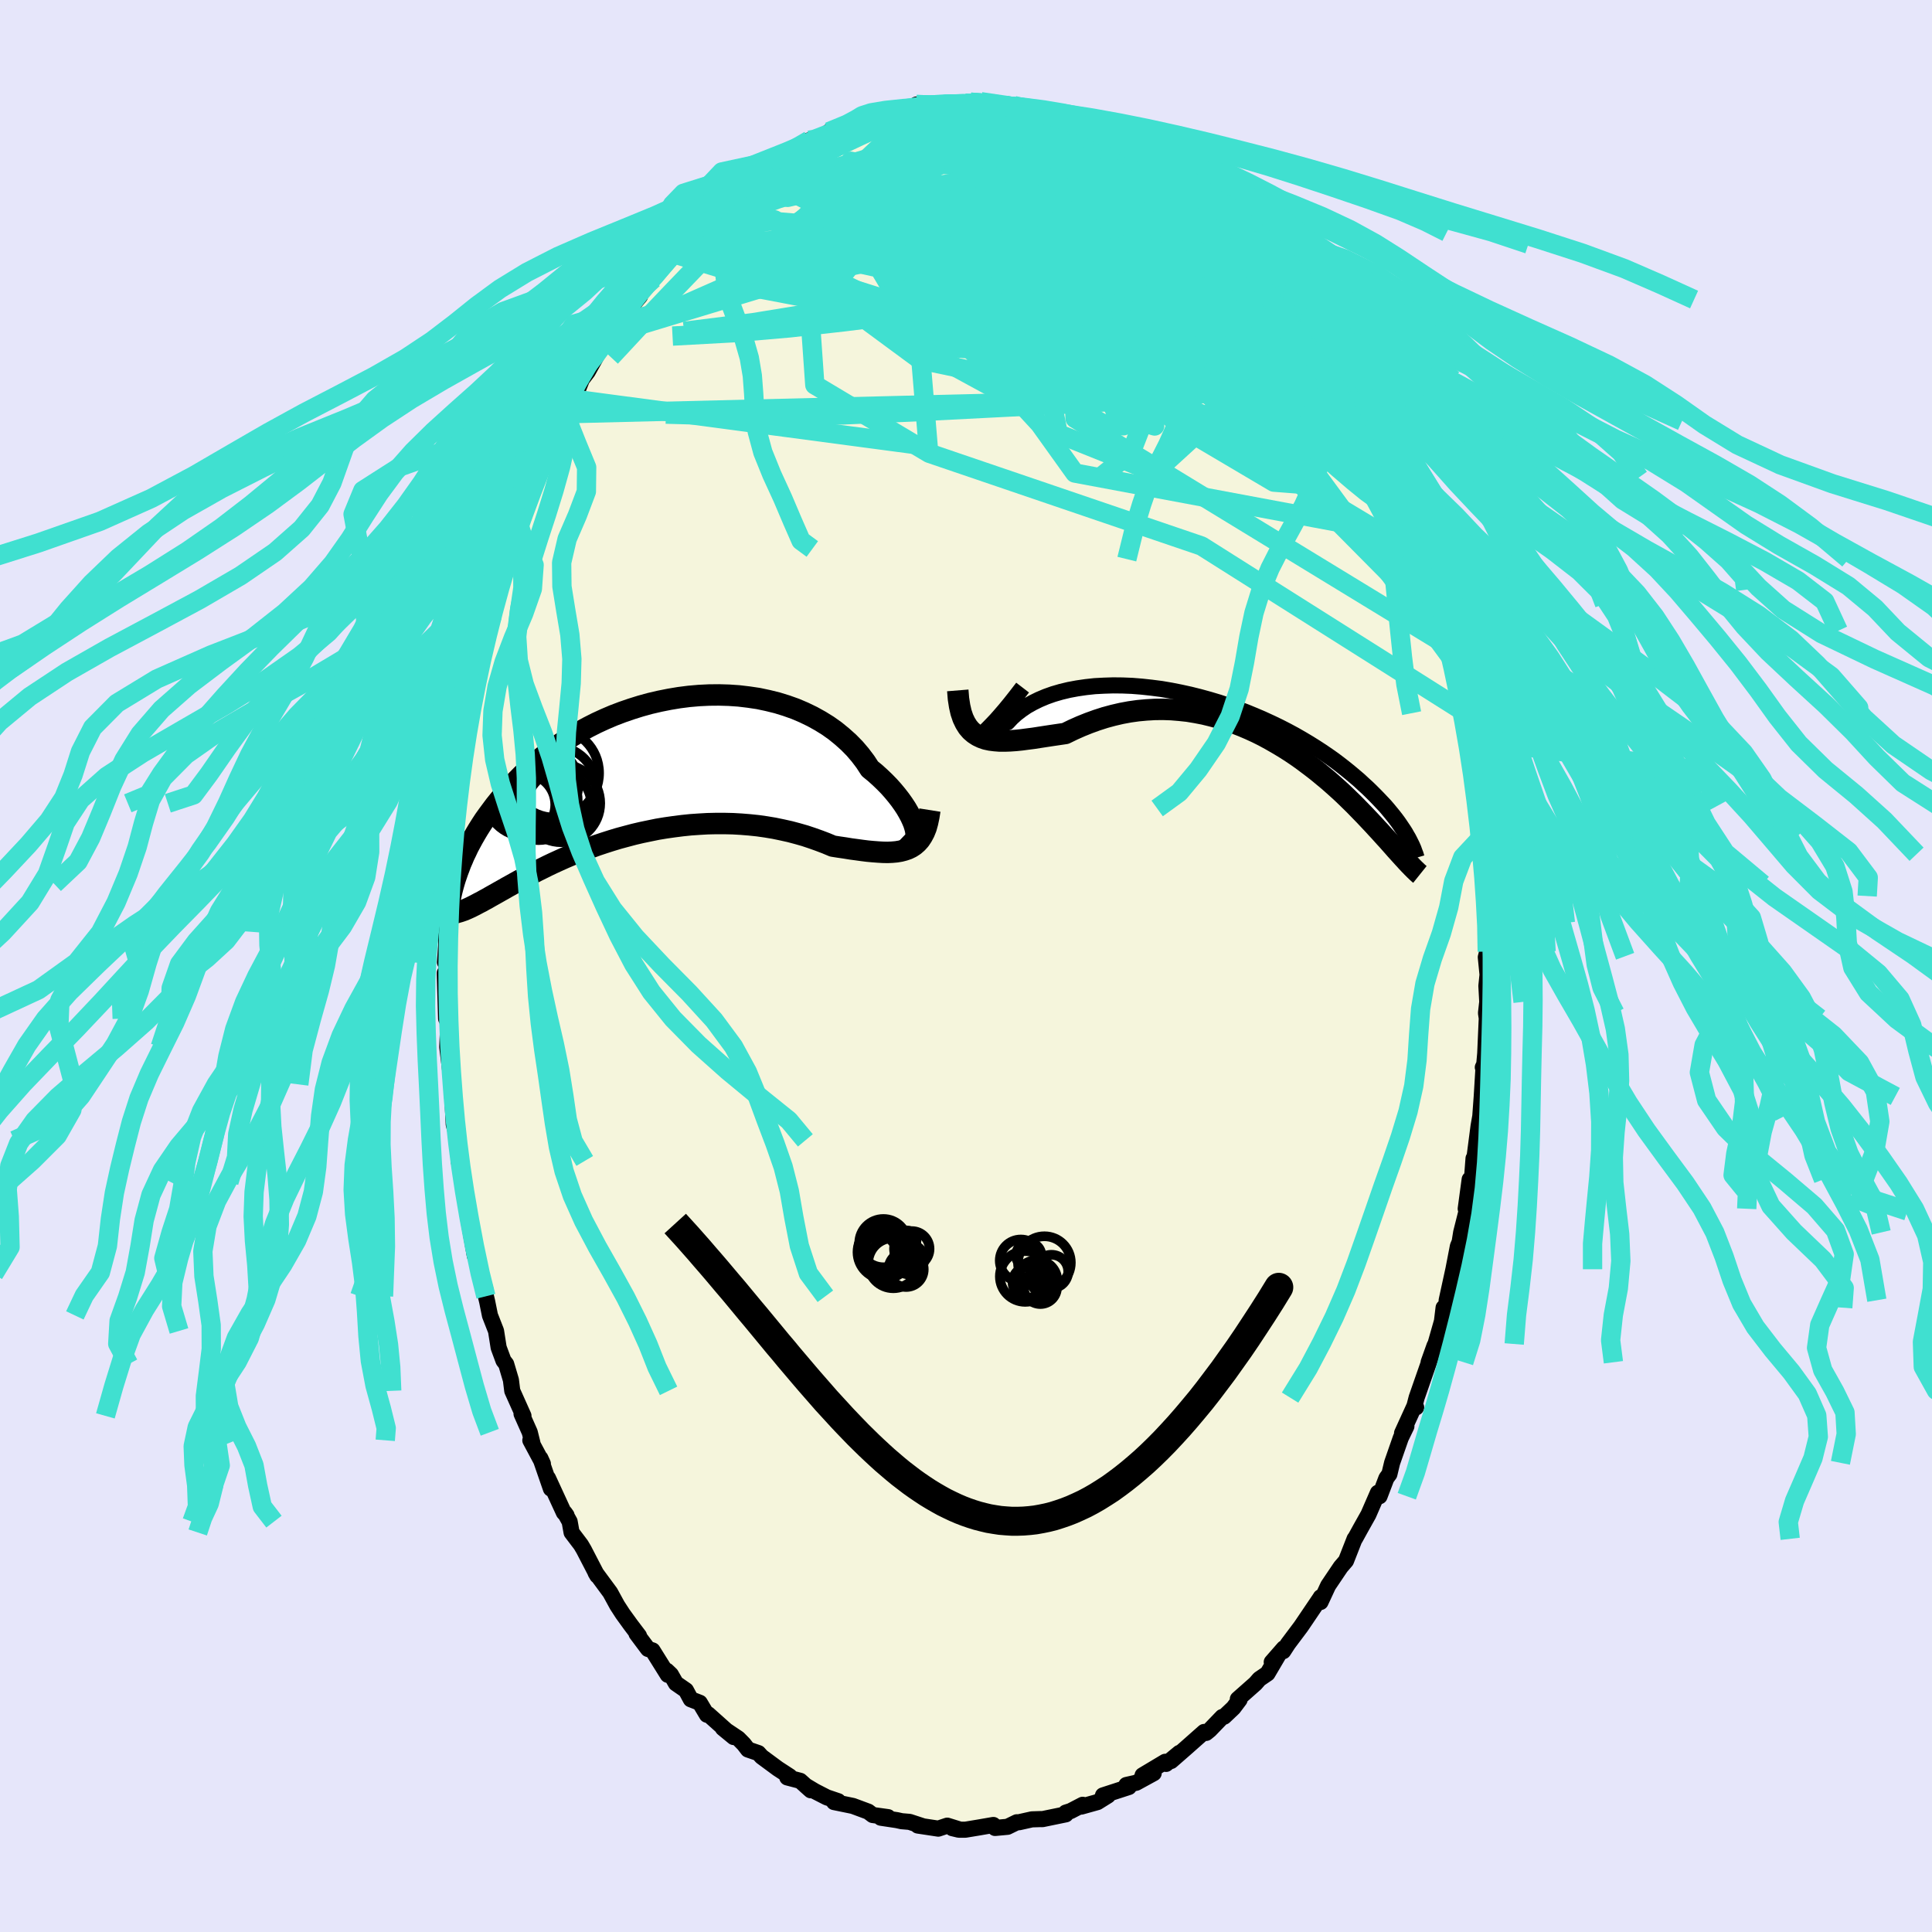 <svg xmlns="http://www.w3.org/2000/svg" width="500" height="500" viewBox="-100 -100 200 200"><defs><clipPath id="c"><path d="m27.83 6.44-.08-.31-.11-.35-.15-.36-.18-.39-.22-.41-.25-.43-.29-.44-.32-.45-.35-.45-.39-.47-.41-.46-.45-.46-.48-.46-.51-.46L23.1.1l-.47-.72-.53-.7-.57-.67-.63-.64-.67-.6-.71-.58-.76-.54-.79-.49-.83-.46-.87-.42-.89-.38-.93-.33-.94-.29-.97-.24-.99-.21-1.01-.15-1.01-.12-1.02-.07-1.03-.03-1.04.01-1.03.05-1.03.09-1.02.13-1.02.17-1 .2-.99.23-.98.27-.96.3-.93.32-.92.35-.89.38-.87.4-.85.43-.81.44-.79.46-.76.47-.73.49-.71.5-.67.51-.64.51-.61.52-.59.53-.56.53-.52.53-.51.53-.47.53-.45.52-.43.52-.41.51-.38.51-.37.5-.35.49-.32.49-.31.49-.28.47-.27.47-.25.46-.24.45-.21.45-.21.43-.18.43-.18.41-.15.41-.15.39.37 4.1.2-.07.2-.08.21-.09.22-.1.23-.11.24-.12.25-.13.26-.14.28-.14.28-.16.3-.16.31-.18.32-.18.34-.19.35-.2.36-.2.38-.22.4-.22.41-.23.43-.24.45-.24.46-.25.49-.26.5-.26.53-.26.54-.27.57-.27.59-.27.6-.27.63-.27.65-.26.67-.27.69-.25.71-.26.72-.24.75-.24.76-.23.78-.21.79-.21.81-.19.82-.17.83-.17.85-.14.85-.12.86-.11.87-.09.87-.06.87-.05.88-.02h.88l.87.02.87.05.86.07.86.09.84.12.84.14.82.17.81.18.79.21.77.22.75.25.73.26.71.27.69.29.64.1.62.09.61.1.6.08.58.08.56.07.54.05.53.04.5.03.49.01.46-.02.45-.04.42-.07.39-.1.38-.13"/></clipPath><clipPath id="b"><path d="m-26.34 1.68-.14.12-.09.07-.04.03h.01l.05-.04.1-.06.14-.09.19-.12.23-.13.27-.14.31-.16.35-.17.38-.17.43-.18.45-.18.42-.45.47-.43.52-.4.57-.39.62-.35.67-.33.71-.3.76-.27.79-.23.83-.2.86-.16.89-.13.92-.1.94-.05.96-.03.97.01.99.04 1 .08 1.01.11 1.01.13 1 .17 1.01.2 1 .22 1 .25.98.27.97.29.96.32.94.33.92.35.9.37.88.38.85.39.83.4.8.41.78.42.75.43.72.43.69.43.66.43.63.43.61.43.57.43.55.43.52.42.5.42.47.4.44.41.43.39.4.39.38.38.36.37.34.36.33.35.3.35.28.34.27.33.25.32.23.31.21.3.2.3.19.28.17.27.15.27.15.25-.01 2.59-.16-.17-.16-.18-.17-.18-.18-.2-.19-.21-.19-.21-.21-.23-.21-.24-.22-.25-.23-.26-.24-.27-.26-.28-.26-.29-.27-.3-.29-.31-.3-.33-.31-.33-.32-.34-.34-.36-.35-.36-.37-.38-.38-.39-.4-.39-.42-.41-.43-.41-.46-.42-.47-.42-.49-.43-.52-.43-.53-.44-.55-.43-.57-.43-.59-.44-.6-.42-.63-.42-.65-.41-.67-.4-.68-.39-.7-.38-.72-.36-.74-.34L.59.86l-.77-.3-.78-.28-.79-.25-.81-.22-.82-.2-.83-.16-.84-.14-.84-.09-.85-.07-.86-.03-.86.01-.86.05-.87.08-.86.12-.86.16-.86.2-.85.23-.84.27-.83.3-.82.33-.81.36-.8.39-.68.1-.68.1-.66.1-.65.1-.64.1-.63.08-.6.08-.59.06-.57.04-.55.02h-.53l-.51-.04-.48-.06-.46-.1-.43-.15"/></clipPath><filter id="a"><feTurbulence baseFrequency=".05" numOctaves="3" result="noise" type="noise"/><feDisplacementMap in="SourceGraphic" in2="noise" scale="2"/></filter></defs><rect width="100%" height="100%" x="-100" y="-100" fill="#E6E6FA"/><path fill="beige" stroke="#000" stroke-linejoin="round" stroke-width="1.667" d="M53.81-.91 53.99.9l-.12 1.16.09 1.65-.13 1.16.08.54-.16 3.65-.1 1.11-.15.32.07.04-.18 2.97-.15 2.05-.18 1.03-.45 3.46-.07-.12-.19 2.49-.21-.32-.41 3.04.41-1.97-.32 2.2-.56 2.22-.16 1-.18.43-.46 2.38-.7 3.21-.05.62-.27.15-.17 1.41-.67 2.35-.1.18-.61 1.71.24-.58-1.48 4.24-.26 1 .21.01-.15-.2-1.31 2.87.45-.71-.58 1.2-.9 2.58-.28 1.17-.31.42-.71 1.87-.17-.36-.98 2.25-.83 1.48-.55 1-.05.04-.89 2.27-.55.64-1.3 1.93-.79 1.7.02-.5-.03.06-1.92 2.84-.14.2-1.29 1.72-.5.77.06-.3-1.25 1.43.76-.86-1.2 2.04-.84.57-.41.47-1.82 1.61.18.06-.64.85-.96.91-.19.03-1.29 1.34-.38.31-.21-.1-1.92 1.7-1.5 1.31.86-.84-1.38 1.14-.09-.22-2.34 1.4 1.15-.22-1.81.99-1.02.23.26.21-2.68.87.52.01-1.09.68-1.68.47.15-.19-1.25.65-.5.16v.18l-2.43.5-.15-.01-.93.03-1.34.3h-.22l-.96.47-1.29.12-.18-.31-1.5.26-1.39.23h-.69l-.67-.16.67.11-1.19-.37-.93.31-2.12-.32.49.06-1.34-.44-.82-.07-.5-.11-1.66-.25.75-.06-1.59-.22-.46-.35-1.59-.59-1.95-.4.43-.09-1.18-.4-1.23-.63-.97-.58.54.48-1.09-.98-1.34-.35.25-.11-1.23-.8-1.68-1.24-.33-.37-1.08-.37-.43-.56-.57-.58-1.6-1.07 1.12.92-2.64-2.36-.13.05-.74-1.24-.93-.36-.5-.93-1.04-.72-.52-.91-.42-.4.1.43-1.58-2.53-.47-.15-1.19-1.59.26.23-.85-1.12-.84-1.16-.57-.88-.72-1.32-1.52-2.06.18.31-1.4-2.7-.29-.49-.97-1.28-.2-1.12-.52-.93.2.28-.28-.29-1.64-3.56.3 1.09-1.09-3.15.26.57-1.3-2.43.22.3-.28-1.13-.85-1.91.2.21-1.16-2.59-.14-1.12-.49-1.65-.28-.36-.5-1.35-.27-1.72-.63-1.61-.29-1.44-.13-.54-.07-.81-.52-1.49-.28-1.66-.28-.25-.76-4.3-.16-1.18.41 1.99-.81-4.41.19.29-.54-2.19-.01-.69-.2-1.44-.13-1.04-.17-.6-.05-1.03-.13-2.41-.03-.71-.07-.71-.39-3.17.09-2.17-.12-.78-.09.02-.14-4.72.06 1.92.17-3.55-.21.51.14-1.9-.1-1.23.13-.37.07-3.8.09-.8.36-3.14-.3.87.58-3.86-.27 1.25.38-3.47-.16.94.2-.89-.1-1.12.46-1.08.43-4.25.11-.2.19-.58.23-2.08.34-2.57.23-.29-.02.24.49-2.67.24-.95.31-.84.29-.92.31-1.51.27-.65.41-2.14 1.03-3.2.36-1.57-.41 1.53.39-1.46 1.43-3.64-.4 1.2 1.12-3.29.07-.36.4-.6.73-1.79.37-.9.33-1.09.2-.6 1.57-3 .12-.27.34-.93-.27.93.68-1.23.81-2.06.6-.79 1.13-2.02 1.26-1.62-.18.15.44-.51.21-.74.52-.28.96-1.53 1.08-1.28.44-1.18.93-.6.38-.49 1.64-2.14.2.08 1.37-1.77-.16.28 1.05-1.18.2-.13.11-.02.9-1.15 1.93-1.94 1.17-.8-.65.79.87-.75 1.35-1.03.08-.48.39-.03 1.2-1.03.81-.52 1.56-.98-.05.32 1.8-1.38.34.07 1.36-.5.35-.46-.08.07 2.96-1.02-.13-.02 1.15-.5.54.01.58-.41 1.08-.16-.25.12 2.3-.43h.24l.66-.47.73.1.24.15 1.07-.06 1.61-.42.06.32 1.33-.23.56-.1.41.03.65-.08 2.62.42.81-.02 1.34.35.64.23-.08-.18 2.17.33.53.64-.32-.54 1.33.75.42.05 1.58.44.57.48 1.09.22.83.31.4.53 1.56.57 1.2.87 1.02.3-.07-.06.62.54.33.37.73.36 1 .91h.18l1.36.83 2.4 1.95.33.59.3-.05-.02.41.77.67 1.55 1.32-.37-.08 1.16 1.23.78.58.55.85.76 1.26.79.62.43.68.57.84.85.91 1.73 2.73.21.07.13.05.26.94 1.61 1.9-.13-.13.76 1.44.7.84.08.42 1.54 2.82-.61-.9 1.25 2.4.18.76.8 1.21.63 1.03.14.79.99 2.04.76 2.02.43.74-.44-1.11.82 2.46.23.18.52 1.91.66 2.26.33.23-.28-.11.93 2.39.43 2.11-.36-1.45.7 1.98.44 2.26.41 1.7.19.92.11.42.39 2.19.66 3.1.24.21.41 2.72-.02-.04.09.46.37 3.16.27 1.52.08.83.03.95.06.26.41 2.96.14 1.78-.11.4.29 2.7-.18-.89.19 2.12.26 1.31.01 1.47.11 3.45-.14-.48-.15.58.18 1.81" filter="url(#a)"/><path fill="#fff" d="m-26.34 1.68-.14.12-.09.07-.04.03h.01l.05-.04.1-.06.14-.09.19-.12.23-.13.27-.14.31-.16.35-.17.38-.17.43-.18.45-.18.42-.45.47-.43.52-.4.57-.39.62-.35.67-.33.71-.3.76-.27.79-.23.83-.2.86-.16.89-.13.92-.1.94-.05.96-.03.97.01.99.04 1 .08 1.01.11 1.01.13 1 .17 1.01.2 1 .22 1 .25.98.27.97.29.96.32.94.33.92.35.9.37.88.38.85.39.83.4.8.41.78.42.75.43.72.43.69.43.66.43.63.43.61.43.57.43.55.43.52.42.5.42.47.4.44.41.43.39.4.39.38.38.36.37.34.36.33.35.3.35.28.34.27.33.25.32.23.31.21.3.2.3.19.28.17.27.15.27.15.25-.01 2.59-.16-.17-.16-.18-.17-.18-.18-.2-.19-.21-.19-.21-.21-.23-.21-.24-.22-.25-.23-.26-.24-.27-.26-.28-.26-.29-.27-.3-.29-.31-.3-.33-.31-.33-.32-.34-.34-.36-.35-.36-.37-.38-.38-.39-.4-.39-.42-.41-.43-.41-.46-.42-.47-.42-.49-.43-.52-.43-.53-.44-.55-.43-.57-.43-.59-.44-.6-.42-.63-.42-.65-.41-.67-.4-.68-.39-.7-.38-.72-.36-.74-.34L.59.86l-.77-.3-.78-.28-.79-.25-.81-.22-.82-.2-.83-.16-.84-.14-.84-.09-.85-.07-.86-.03-.86.01-.86.05-.87.08-.86.12-.86.16-.86.2-.85.23-.84.27-.83.3-.82.33-.81.36-.8.39-.68.1-.68.1-.66.1-.65.1-.64.1-.63.08-.6.08-.59.06-.57.04-.55.02h-.53l-.51-.04-.48-.06-.46-.1-.43-.15" filter="url(#a)" transform="translate(28 -25.69)"/><path fill="#fff" d="m27.83 6.44-.08-.31-.11-.35-.15-.36-.18-.39-.22-.41-.25-.43-.29-.44-.32-.45-.35-.45-.39-.47-.41-.46-.45-.46-.48-.46-.51-.46L23.1.1l-.47-.72-.53-.7-.57-.67-.63-.64-.67-.6-.71-.58-.76-.54-.79-.49-.83-.46-.87-.42-.89-.38-.93-.33-.94-.29-.97-.24-.99-.21-1.01-.15-1.01-.12-1.02-.07-1.03-.03-1.04.01-1.03.05-1.03.09-1.02.13-1.02.17-1 .2-.99.23-.98.27-.96.3-.93.32-.92.35-.89.38-.87.4-.85.43-.81.44-.79.46-.76.47-.73.49-.71.5-.67.51-.64.51-.61.52-.59.53-.56.53-.52.53-.51.53-.47.53-.45.52-.43.52-.41.51-.38.51-.37.5-.35.49-.32.49-.31.49-.28.47-.27.47-.25.46-.24.45-.21.45-.21.43-.18.43-.18.41-.15.41-.15.39.37 4.1.2-.07.2-.08.21-.09.22-.1.23-.11.24-.12.25-.13.26-.14.28-.14.28-.16.3-.16.31-.18.32-.18.34-.19.35-.2.36-.2.38-.22.4-.22.41-.23.43-.24.45-.24.46-.25.49-.26.5-.26.53-.26.54-.27.57-.27.59-.27.6-.27.63-.27.65-.26.67-.27.69-.25.71-.26.72-.24.75-.24.76-.23.78-.21.79-.21.81-.19.82-.17.83-.17.85-.14.85-.12.86-.11.87-.09.87-.06.87-.05.88-.02h.88l.87.02.87.05.86.07.86.09.84.12.84.14.82.17.81.18.79.21.77.22.75.25.73.26.71.27.69.29.64.1.62.09.61.1.6.08.58.08.56.07.54.05.53.04.5.03.49.01.46-.02.45-.04.42-.07.39-.1.38-.13" filter="url(#a)" transform="translate(-33.05 -20.52)"/><g fill="none" stroke="#000" transform="translate(28 -25.69)"><path stroke-linejoin="round" stroke-width="1.667" d="m-22.14-3.13-.66.86-.6.76-.55.67-.5.58-.44.5-.39.41-.34.35-.29.29-.24.22-.19.17-.14.12-.09.07-.04.03h.01l.05-.04.1-.06.14-.09.19-.12.23-.13.27-.14.31-.16.35-.17.38-.17.43-.18.45-.18.42-.45.47-.43.52-.4.57-.39.62-.35.67-.33.71-.3.76-.27.79-.23.83-.2.86-.16.89-.13.92-.1.94-.05.96-.03.97.01.99.04 1 .08 1.01.11 1.01.13 1 .17 1.01.2 1 .22 1 .25.98.27.97.29.96.32.94.33.92.35.9.37.88.38.85.39.83.4.8.41.78.42.75.43.72.43.69.43.66.43.63.43.61.43.57.43.55.43.52.42.5.42.47.4.44.41.43.39.4.39.38.38.36.37.34.36.33.35.3.35.28.34.27.33.25.32.23.31.21.3.2.3.19.28.17.27.15.27.15.25.13.25.12.24.11.22.1.22.09.21.07.2.07.19.07.18.05.17.05.17" filter="url(#a)"/><path stroke-linejoin="round" stroke-width="2.222" d="m-28.85-2.84.07.86.12.77.15.66.2.59.24.5.27.43.31.36.34.29.37.24.4.19.43.15.46.1.48.06.51.04h.53l.55-.02.57-.04.59-.06.6-.08.63-.08.64-.1.65-.1.66-.1.68-.1.68-.1.8-.39.81-.36.82-.33.83-.3.84-.27.85-.23.86-.2.86-.16.86-.12.87-.08.86-.05.86-.01.86.03.85.07.84.09.84.14.83.16.82.2.81.22.79.25.78.28.77.3.75.32.74.34.72.36.7.38.68.39.67.4.65.41.63.42.6.42.59.44.57.43.55.43.53.44.52.43.49.43.47.42.46.42.43.41.42.41.4.39.38.39.37.38.35.36.34.36.32.34.31.33.3.33.29.31.27.3.26.29.26.28.24.27.23.26.22.25.21.24.21.23.19.21.19.21.18.2.17.18.16.18.16.17.14.15.15.15.13.14.13.13.13.13.12.11.11.11.11.1.1.09.1.08" filter="url(#a)"/><circle cx="-.117" cy="7.039" r="4.778" clip-path="url(#b)" filter="url(#a)"/><circle cx=".728" cy="5.249" r="4.91" clip-path="url(#b)" filter="url(#a)"/><circle cx="2.533" cy="4.854" r="4.504" clip-path="url(#b)" filter="url(#a)"/><circle cx=".078" cy="3.399" r="4.524" clip-path="url(#b)" filter="url(#a)"/><circle cx="-.802" cy="4.449" r="4.486" clip-path="url(#b)" filter="url(#a)"/><circle cx="-1.972" cy="3.544" r="3.372" clip-path="url(#b)" filter="url(#a)"/><circle cx="1.778" cy="7.364" r="4.57" clip-path="url(#b)" filter="url(#a)"/><circle cx="-.947" cy="3.939" r="4.328" clip-path="url(#b)" filter="url(#a)"/><circle cx="-1.887" cy="6.529" r="3.256" clip-path="url(#b)" filter="url(#a)"/><circle cx="-1.477" cy="6.794" r="4.448" clip-path="url(#b)" filter="url(#a)"/></g><g fill="none" stroke="#000" transform="translate(-33.05 -20.52)"><path stroke-linejoin="round" stroke-width="2.222" d="m26.74 6.93.25.24.23.16.19.08.16.02.13-.04.09-.09.06-.15.03-.2-.01-.24-.04-.27-.08-.31-.11-.35-.15-.36-.18-.39-.22-.41-.25-.43-.29-.44-.32-.45-.35-.45-.39-.47-.41-.46-.45-.46-.48-.46-.51-.46L23.1.1l-.47-.72-.53-.7-.57-.67-.63-.64-.67-.6-.71-.58-.76-.54-.79-.49-.83-.46-.87-.42-.89-.38-.93-.33-.94-.29-.97-.24-.99-.21-1.01-.15-1.01-.12-1.02-.07-1.03-.03-1.04.01-1.03.05-1.03.09-1.02.13-1.02.17-1 .2-.99.23-.98.27-.96.3-.93.32-.92.35-.89.38-.87.4-.85.43-.81.44-.79.46-.76.47-.73.49-.71.5-.67.51-.64.51-.61.52-.59.53-.56.53-.52.53-.51.53-.47.53-.45.52-.43.52-.41.51-.38.51-.37.5-.35.49-.32.49-.31.49-.28.47-.27.47-.25.46-.24.45-.21.45-.21.43-.18.43-.18.41-.15.41-.15.39-.13.38-.13.38-.11.36-.1.35-.09.34-.08.32-.07.32-.07.3-.05.3-.05.28" filter="url(#a)"/><path stroke-linejoin="round" stroke-width="2.222" d="m29.31 4.38-.11.69-.13.61-.15.54-.19.47-.22.41-.24.36-.27.3-.3.26-.32.21-.35.17-.38.13-.39.1-.42.07-.45.04-.46.02-.49-.01-.5-.03-.53-.04-.54-.05-.56-.07-.58-.08-.6-.08-.61-.1-.62-.09-.64-.1-.69-.29-.71-.27-.73-.26-.75-.25-.77-.22-.79-.21-.81-.18-.82-.17-.84-.14-.84-.12-.86-.09-.86-.07-.87-.05-.87-.02h-.88l-.88.02-.87.05-.87.06-.87.09-.86.11-.85.12-.85.14-.83.17-.82.17-.81.19-.79.21-.78.21-.76.23-.75.24-.72.24-.71.26-.69.25-.67.27-.65.26-.63.27-.6.27-.59.27-.57.27-.54.27-.53.26-.5.26-.49.26-.46.25-.45.24-.43.24-.41.23-.4.22-.38.22-.36.2-.35.2-.34.19-.32.18-.31.18-.3.16-.28.16-.28.14-.26.14-.25.13-.24.12-.23.11-.22.1-.21.09-.2.08-.2.07-.18.06-.18.05-.17.05-.16.03-.15.03-.15.01-.14.01h-.14l-.13-.01-.12-.01" filter="url(#a)"/><circle cx="-9.546" cy="2.124" r="4.354" clip-path="url(#c)" filter="url(#a)"/><circle cx="-11.191" cy="2.469" r="3.544" clip-path="url(#c)" filter="url(#a)"/><circle cx="-12.411" cy="2.744" r="4.402" clip-path="url(#c)" filter="url(#a)"/><circle cx="-8.851" cy="3.669" r="4.036" clip-path="url(#c)" filter="url(#a)"/><circle cx="-11.041" cy="1.689" r="3.974" clip-path="url(#c)" filter="url(#a)"/><circle cx="-9.546" cy=".549" r="4.612" clip-path="url(#c)" filter="url(#a)"/><circle cx="-9.071" cy="3.754" r="3.324" clip-path="url(#c)" filter="url(#a)"/><circle cx="-11.206" cy="3.424" r="4.064" clip-path="url(#c)" filter="url(#a)"/><circle cx="-11.936" cy="2.814" r="3.71" clip-path="url(#c)" filter="url(#a)"/><circle cx="-12.686" cy="3.824" r="3.214" clip-path="url(#c)" filter="url(#a)"/></g><g fill="none" stroke="#40E0D0" stroke-linejoin="round" stroke-width="2"><path d="m43.39-53.41.34 1.08.41 1.18.23.84-.02.43-.24.14-.42-.03-.59-.17-.78-.35-1-.6-1.24-.88-1.48-1.2-1.75-1.52-2-1.83-2.27-2.15-2.56-2.46-2.86-2.8-3.19-3.16-3.53-3.57-3.89-4.02-4.27-4.45-4.79-4.92" filter="url(#a)"/><path d="m44.52-50.58.51 1.34.18.56.02.35-.08.35-.17.33-.31.2h-.5l-.69-.27-.91-.55-1.13-.82-1.35-1.1-1.58-1.35-1.81-1.62-2.05-1.91-2.31-2.2-2.58-2.55-2.88-2.91-3.19-3.3-3.5-3.69-3.84-4.14-4.22-4.64-4.73-5.17m-35.09 7.19.53-.46 1.17-.98 1.39-1.02 1.41-.87 1.4-.76 1.43-.73 1.49-.74 1.54-.77 1.58-.79 1.59-.79 1.59-.78 1.55-.73 1.47-.67 1.35-.6 1.18-.51.95-.43.67-.34.45-.29m14.2.5 1.02.51.85.33.74.29.59.26.39.23.16.2-.08.16-.36.11-.68.04-1.09-.08-1.54-.19-2.03-.3-2.49-.39-2.9-.52-3.26-.68" filter="url(#a)"/><path d="m6.95-88.49.61.1 1.14.45 1.2.63 1.28.76 1.42.9 1.58 1.01 1.7 1.12 1.77 1.18 1.8 1.23 1.78 1.25 1.73 1.24 1.64 1.17 1.5 1.05 1.31.9 1.13.78.96.68.78.55" filter="url(#a)"/><path d="m36.58-65.2 1.01 1.22.51.75.37.63.25.55.14.44-.02.28-.18.07-.38-.19-.61-.48-.88-.82-1.18-1.17-1.49-1.55-1.79-1.94-2.1-2.37-2.4-2.85-2.69-3.35-2.92-3.75" filter="url(#a)"/><path d="m41.96-55.65.66 1.06.52.99.43 1 .35.88.22.61.03.27-.14-.04-.32-.33-.49-.6-.67-.89-.88-1.26-1.11-1.68-1.36-2.16-1.63-2.65-1.92-3.17-2.21-3.71L31-71.52M22.04-81.6l1.32 1.03.82 1.02.11.77-.46.61-.87.58-1.22.62-1.58.68-1.97.73-2.39.8-2.87.86-3.37.91-3.88.97-4.43 1.01-4.98 1.07-5.55 1.12-6.11 1.14-6.63 1.08-7.16.9" filter="url(#a)"/><path d="m46.84-44.38.42 1.4.09.61-.09.39-.26.25-.45.04-.67-.2-.88-.44-1.12-.68-1.36-.98-1.63-1.3-1.9-1.66-2.2-2.05-2.51-2.46-2.84-2.92-3.21-3.44-3.6-3.97-4.02-4.49-4.47-4.99-4.95-5.49-5.31-6.05" filter="url(#a)"/><path d="m36.58-65.2.79 1.22-.14.78-.73.71-1.29.71-1.85.72-2.46.69-3.06.62-3.69.54-4.33.44-4.99.35-5.7.32-6.47.33-7.27.37-8.07.35-8.85.18-9.54-.26m50.32-26.59.21.21.57.56.81.78 1 .96 1.18 1.09 1.32 1.23 1.39 1.31 1.38 1.32 1.28 1.27 1.15 1.18 1.01 1.08.91.98.81.89.72.79.61.66.45.49.19.17-.22-.36m-62.8-6.34.25-.16.65-.5.85-.64 1.07-.8 1.26-.92 1.37-.96 1.39-.93 1.36-.86 1.32-.8 1.29-.77 1.26-.76 1.23-.74 1.2-.71 1.14-.67 1.06-.61.91-.52.71-.43.49-.33.27-.24.08-.12" filter="url(#a)"/><path d="m-16.22-85.48.55-.1.61-.23.55-.22.49-.17.37-.06.15.07-.14.24-.48.44-.86.67-1.27.94-1.68 1.24-2.08 1.5-2.43 1.67-2.88 1.88" filter="url(#a)"/><path d="m-24.75-79.59.8-.33.87-.1 1.25-.18 1.6-.21 1.9-.2 2.17-.15 2.42-.11 2.64-.07 2.81-.02 2.96.04 3.05.1 3.13.16 3.17.2 3.2.24 3.22.26 3.23.29 3.21.3 3.13.3 3.08.33m-44.63-3.15 1.11-.85 1.1-.69 1.11-.6 1.11-.56 1.1-.51 1.08-.49 1.06-.45 1.04-.42 1-.4.95-.37.87-.33.76-.28.64-.23.5-.18.36-.12.22-.07.06-.02-.12.03-.3.09-.5.15-.72.23-.99.33-1.47.48" filter="url(#a)"/><path d="m13.15-86.52 1.03.36 1.12.67 1.32.93 1.48 1.09 1.54 1.17 1.51 1.21 1.45 1.23 1.39 1.24 1.38 1.26 1.38 1.26 1.35 1.22 1.25 1.1 1.08.89.88.68.65.49m-55.32-8.63.89-.76.55-.5.54-.41.56-.37.53-.27.43-.14.26.04.07.23-.16.45-.39.67-.63.9-.87 1.12-1.1 1.32-1.37 1.56-1.68 1.83-2.08 2.18-2.53 2.63-3 3.15-3.43 3.69m72.96-3.16.19.34.29.64.21.61.02.47-.22.32-.45.19-.71.03-.97-.12-1.24-.3-1.54-.51-1.84-.74-2.16-.96-2.51-1.22-2.85-1.48-3.21-1.76-3.61-2.07-4.04-2.43-4.51-2.77-4.99-3.11-5.37-3.43" filter="url(#a)"/><path d="m-28.78-75.45.3-.13.79-.43 1.1-.52 1.43-.64 1.73-.74 1.93-.77 2.04-.73 2.12-.66 2.18-.61 2.27-.59 2.37-.57 2.47-.57 2.54-.56 2.57-.55 2.53-.55 2.45-.55 2.33-.55 2.21-.51 2.11-.46 1.97-.42m-.08-.93.78.25 1.12.53 1.23.69 1.3.82 1.38.92 1.45 1.03 1.48 1.08 1.46 1.1 1.4 1.09 1.32 1.07 1.23 1.03 1.16 1 1.1.94 1.02.85.92.73.81.59.66.48.45.32.16.06" filter="url(#a)"/><path d="m25.8-78.82.21.39.06.33-.02.42-.09.54-.24.59-.44.62-.67.66-.93.66-1.19.68-1.47.67-1.76.66-2.05.67-2.38.67-2.72.69-3.1.68-3.51.66-3.92.64-4.34.63-4.75.64-5.17.64-5.56.62-5.91.51-6.23.34M.48-89.42l.55.03.82.1.77.15.55.17.27.22v.25l-.28.29-.56.35-.88.41-1.24.49-1.62.56-2 .66-2.37.75-2.75.84-3.15.93-3.63 1.03-4.25 1.2" filter="url(#a)"/><path d="M32.4-71.42 17.22-69.3l-4.25 7.9 4.05 4.75 2.51.75-1.35-1.74-3.33-3.2-3.26-4.19-2.48-4.69-2.06-4.41-2.1-3.31-2.12-1.55-1.68.53L.37-76l.37 3.88 1.67 4.61 3.06 4.66 4.27 4.04 4.32 2.62 2.23.27-1.39-2.57-2.73-4.46 3.18-2.68 15.05 6.75 20 27.21" filter="url(#a)"/><path d="M43.39-53.41 22.24-74.72 7.39-82.15l-11.03-.94-5.55 2.33.47 3.95 4.91 4.11 6.99 3.03L10.53-68l6.49 1.11 3.59 1.42-2.52 1.54-10.67.57-14.33-1.06-1.34-2.82 39.1-6.06" filter="url(#a)"/><path d="m.89-89.39-2.55 3.72L.08-79.4l4.56 5.68 1.12 2.87-1.59.05-.45-1.19 2.78-.81 4.97.16 4.11.61.16.14-5-.59-8.21-.09-6.59 2.86-.57 7.43.71 8.48-36.65-4.87" filter="url(#a)"/><path d="M19.25-83.72-.48-82.19l3.74 2.57 3.91 2.7-2.03 1.89-4.46 1.31-2.46 1.17.96 1.35 2.8 1.54 1.94 1.22-.71.02-2.69-1.61-1.74-2.31 2.28-.87 6.43 1.85 6.34 1.78.71-5.59 4.64-8.61" filter="url(#a)"/><path d="M22.04-81.6.33-79.54l3.14-.68 5.97 1.79 2.04 2.75-2.47 1.51-4.04.15-2.25.23.88 1.61 2.92 3.07 2.71 3.42.85 2.29-1.03.38-1.52-1.14-.31-1.37 1.86-.22 4 1.52 5.58 2.61 6.21 1.86 4.23-2.12-2.32-9.7-4.92-10.02" filter="url(#a)"/><path d="m-28.78-75.45 8.97-1.79 5.38 5.79 12.95 6.3 13.46 3.94 7.9-.08 2.04-3.36-.62-4.22-.08-2.79 1.65-.52 2.49 1.07 1.41 1.37-1.38.94-4.77.91-6.91 2.11-5.42 4.43 1.26 6.25 9.99 4 8.15-7.45L9.04-88.34" filter="url(#a)"/><path d="m.89-89.39 20.45 14.35 7.45 7.83.43 3.97-3.82 2.1-5.94-.16-5.66-2.35-4.27-3.52L6.1-70.7l-3.42-2.78-3.16-1.81-1.51-.98 1.5-.36 4.61.12 6.02.36 4.53.03.32-1.06-4.35-2.2-4.7-2.46 13.31-1.88" filter="url(#a)"/><path d="M15.07-85.99 26.9-69.06l-.5-1.54-.5-1.37-2.15.24-5.36.7-7.57.39-7.73-.18-6.43-.76-4.69-1.21-3.07-1.48-1.55-1.56.03-1.5 1.65-1.37L-8-79.81l3.63-.63 3.41.11 2.44.89 1.18 1.36.45 1.16 1.39.31 4.67-.58 8.63-.37 9.17 2.01 6.43 5.65" filter="url(#a)"/><path d="m49.69-34.71-12.06-22.4-7.92-8.3-6.92-4.01-5.7-1.84-4.29-1.02-2.59-1.28-.81-1.97.36-2.37.35-1.95-.33-.52-.02 1.82 2.85 4.74 7.12 7.24 7.03 6.92-6.64-.9-41.66-21.34" filter="url(#a)"/><path d="M43.39-53.41 21.02-72.28l.86-2.24 1.04.47-4.76-.52-8.64-.87-7.95-.01-3.52 1.18 1.76 1.83 4.91 1.76 4.72 1.33 2.34.84.05.08-.68-1.46.36-3.18 3.87-1.7 11.9 7.68L47.55-42" filter="url(#a)"/><path d="m4.97-89.07-13.15 10.2 8.16 6.04 8.79 5.17 6.48 2.78 4.35-.08 2.12-2.16.07-2.95-1.56-2.73-2.97-1.99-4.3-1.16-5.06-.34-4.32.51-1.88 1.4 1.01 2.22 2.06 2.6.18 1.89-1.73.07 2.9-.39 17.1 6.56 26.47 26.72" filter="url(#a)"/><path d="m-26.68-77.65 30.59 2.58 9.18 2.76-.37-2.48-3.02-4.26-3.92-3.63-4.24-2.17-3.99-.65-3.12.6-1.79 1.5-.39 2.01.43 2.18.01 2.11-1.75 1.91-3.85 1.5-4.52.67-2.54-.76 1.37-2.39 4.47-3.01 4.64-1.15 6.24 2.32 29.66.14" filter="url(#a)"/><path d="M50.1-33.01 11.29-56.68l-.38-11.69.91-5.51-3.04-1.7-3.14 1.01-.46 2.62 1.59 2.86 1.45 1.74.05-.19-.81-1.97-.15-2.59 1.53-1.64 2.92.47 2.78 2.79.88 4.27-2 4.24-4.59 2.53-5.95-.39-6.33-3.45-7.45-4.82-11.53-2.2-13.35 3.76" filter="url(#a)"/><path d="m.89-89.39 9.97 9.07-4 7.04-7.42 1.21-2.18-1.69 3.17-2.3 5.44-1.95 5.27-1.3 4.06-.57 2.71.12 1.54.65.46.91-.62.86-1.81.57-2.95.23-3.74.18-3.8.62-2.87 1.56-1.04 2.72 1.25 3.61 2.75 3.41 2.06 1.34.6-2.18 7.25-1.62 28.28 17.97" filter="url(#a)"/><path d="m4.16-89.05 3.71 1.59-5.49 1.79-6.81 3.68-2.36 4.6 2.52 3.62 4.15 1.37 2.46-.97-.3-2.45-1.91-2.74-1.33-2.04 1.22-.74 4.68.88 7.62 2.57 8.69 3.81 7.11 3.6 2.89 1.02-3.05-3.57-9.17-7.81-13.82-8.23" filter="url(#a)"/><path d="m-30.35-73.76 14.44 2.41 12.64 6.05 7.89 2.88 5.59-2.13 3.8-4.93 2-4.76-.03-2.89-2.29-.7-4.13 1.06-4.59 2.09-3.08 2.3v1.7l3.34.59 5.09-.63 3.72-1.65-.7-2.64-5.2-3.79-5.87-4.66-12.54-4.38" filter="url(#a)"/><path d="m26.41-77.87.06 8.98-9.33-.33-10.39-.7-7.99-.53-2.38-.33L-.34-71l6.22-.24 6-.12 3.99.39 2 1.25 1.16 2.15 1.49 2.74 2.36 2.66 3.1 1.73 3.04-.16 1.13-3.2-3.75-7.14-11.04-9.79-19.75-8.35" filter="url(#a)"/><path d="m21.86-81.6-8.23 4.98-11.45 5.23 1.17 4.62 8.39 1.76 8.45-.43 5.84-.68 3.59.2 2.14.72.74.2-1.01-.77-3.14-1.29-5.42-1.1-7.03-.75-5.56-.41 1.73.71 10.6 1.08-2.87-15.71" filter="url(#a)"/><path d="M46.09-46.47 25.92-63.55l-4.63-3.54-1.19-1.78 2.96 1.97 5.72 5.04 5.9 5.59 4.3 4.11 1.97 1.69-.48-.98-2.84-3.47-4.74-5.19-5.63-5.61-5.01-4.42-2.89-2-.08.7 1.84 2.45 1.4 2.44-1.64.86-5.34-.91-6.06-1.03-1.97 1.45-1.54 3.61-36.32-11.19" filter="url(#a)"/><path d="m27.18-77.2-34.22 5.35-.34 1.91L2.4-72.2l7.31-3.86 2.34-3.59-1.15-2.65-2.81-1.75-3.32-1.15-3.08-.8-2.16-.57-.66-.3 1.11.13 2.79.78 4.03 1.62 4.71 2.49 4.61 3 3.35 2.58.5.86-3.58-1.87-6.84-4.45-6.15-5.04-4.81-2.32" filter="url(#a)"/><path d="m48.55-38.95-4.81-11.64-4.71-7.69-5.8-6.84-6.03-5.14-6.17-3.4-6.6-2.17-6.63-1.31-5.57-.59-3.68-.07-1.99.15-1.45.14-2.18.19-3.34.51-3.69.89-2.25.97 1.01.56 4.93.08 7.36.25 5.92 1.23-.2 1.87-7.22.36-3.51-3.43 28.19-8.84" filter="url(#a)"/><path d="m-6.02-88.71 13.67 13.5 18.52 17.06 8.29 8.26-2.59-.2-8.48-5.01-7.9-6.01-3.24-4.45 1.01-2.21 1.62-.87-1.36-.87-4.93-1.32-5.36-.79-.94 1.27 5.19 3.6 1.27 3.12-37.53-11.82" filter="url(#a)"/><path d="m.89-89.39 11.15 25.14-4.96 2.2-1.57-4.59 1.1-3.46 1.86-.59.7.68-1.28-.02-2.34-1.5-1.67-2.51-.19-2.45.74-1.45.6-.04-.06.82-.59.11-1.09-2.43-3.15-5.23-3.22-4.28" filter="url(#a)"/><path d="m23.4-80.77-9.19.94L-.6-77.26l-9.97 3.16-5.95 2.19-3.13.59-.09-.92 3.06-1.71 5.25-1.64 5.81-1.09 4.92-.42 3.52.39 2.63 1.7 2.77 3.59 3.89 5.43 5.64 5.83 6.84 3.35 4.29-2.61-6.77-10.74-28.13-18.55" filter="url(#a)"/><path d="m42.76-54.44-5.56 2.17-14.71-13.01-11.62-8.47-6.57-3.48-2.24-1.19.83-.04 2.86 1.41 3.95 3.12 3.86 4.24L16-65.58l.25 2.82-1.52 1.05-1.8-.52-.54-1.57 1.08-2.21 1.46-2.63-.26-2.84-3.45-2.55-6.09-1.54H-.65l-1.16 1.21 5.49 1.22 3.58-.34-28.8-8.41" filter="url(#a)"/><path d="m18.23-84.02-27 4.12-4.23-1.95 1.04-1.46 1.67.3 2.17 1.91 3.42 2.74 4.54 2.64 4.45 1.98 2.92 1.29.86.93-.35 1.07.3 1.75 2.73 2.88 5.63 4 7.13 4.28 5.88 2.89 1.77-.31-3.89-4.27-9.01-6.92L6.99-72.4-.8-73.93l6.94 6.97L47.5-42.12" filter="url(#a)"/><path d="m-36.51-65.52 33.44-10.14 12.48.42 4.64 2.98.26 2.29-1.52 1.83-.58 2.07 1.88 2.13 3.53 1.15 2.52-.77-.89-2.8-4.32-3.85-4.92-3.3-1.71-1.18 2.85 1.96 3.08 5.64-8.17 8.75-47.5 1.17" filter="url(#a)"/><path d="m-6.02-88.71 5.68 4.18-8.99 2.78-7.12 1.72-2.01.46 2.57-.75 5.31-1.43 5.7-1.33 4.26-.56 2.33.55 1.19 1.74 1.09 2.85 1.04 3.78-.2 4.12-2.75 3.3-4.74 1-4.02-2.07-2.31-3.89-7.7-1.68-20.26 8.93" filter="url(#a)"/><path d="M43.53-52.62-4.73-62.74l-7.35-5.42 8.39-1.31 8.71.05 3.77-.41.16-.41-.8.8-.81 2.2-1.6 2.45-3.16 1.05-4.32-1.28-4.02-3.26-2.54-3.74-1.14-2.42-1.1.17-2.4 2.97-3.14 5.02.43 6.13 11.84 7.07 28.19 9.6 27.07 17.1" filter="url(#a)"/><path d="M48.91-37.5 14.88-69.82 2.85-79.04l-6.06-.29-1.84 1.42 2.82 1.08 6.12.9 6.9.94 5.36.75 2.52.05-.54-1-2.78-1.72-3.19-1.24-1.17.87 2.34 3.72 4.06 4.83.4 1.58-4.75-4.86 16.48-2.72" filter="url(#a)"/><path d="m-4.15-88.93 8.69 14.36-2.62 6.36L5-63.88l4.75 3.32 2.87 1.45-.24-.9-2.67-2.81-3.11-3.63-1.7-3.21.11-1.97.82-.48.2.87-.55 1.87.11 2.21 2.75 1.57 6.17-.09 6.36-2.72-3.04-7.54-21.98-12.99" filter="url(#a)"/><path d="m-26.68-77.65-1.93 3.21 4.96-.45L-13-75.5.23-74.26l12.19 2 8.63 1.4 4.75.89 1.79 1.3-.67 2.1-3.67 1.85-6.99-.51-8.08-4.28-3.39-6.02 8.47.35 28.7 19.53" filter="url(#a)"/><path d="m46.84-44.38-35.57-6.65-3.63-5.07-5.57-6.04-5.59-5.9L-5.43-73l1.19-3.33 2.1-1.43 1.88.21 2.08 1.22 3.12 1.64 4.3 1.63 4.61 1.34 3.65.91 1.76.37-.44-.29-2.54-1.04-4.53-1.59-6.68-1.22-9.34.56-11.33 2.29-6.39-.78 17.6-16.57" filter="url(#a)"/><path d="m.48-89.42 7.55 4.78-3.29 5.3.01 3.75 4.84 1.65 6.58.98 6.1 1.7 4.54 2.56 2.06 2.22-1.27.48-4.72-1.67-7.14-2.8-7.84-2.17-6.85-.34-4.72 1.18-1.72 1.19 2.34-.22 6.98-1.84 6.36-3.26-19.44-12.31m62.54 74.89-1.97 2.11-.93 2.46-.52 2.71-.76 2.69-.93 2.62-.77 2.59-.45 2.61-.2 2.65-.17 2.66-.34 2.67-.59 2.64-.79 2.6-.88 2.57-.91 2.56-.9 2.6-.93 2.67-.97 2.75-1.06 2.78-1.19 2.73-1.3 2.66-1.41 2.67-1.87 3.03" filter="url(#a)"/><path d="m-.08-89.32 1.59.05 2.04.17 2.06.23 1.94.28 1.85.36 1.87.46 2 .56 2.12.65 2.23.74 2.28.8 2.31.88 2.33.94 2.32 1.01 2.29 1.09 2.27 1.16 2.29 1.24 2.35 1.32 2.47 1.39 2.62 1.47 2.74 1.55 2.81 1.62 2.81 1.7 2.77 1.76 2.7 1.83 2.68 1.89 2.74 1.96 2.91 2.02 3.2 2.06 3.51 2.08 3.76 2.09 3.79 2.08 3.53 2.04 3.16 2.06 3.17 2.34 3.93 3.32" filter="url(#a)"/><path d="m-1.41-89.09 1.66-.19 1.69.05 1.78.2 1.8.29 1.82.37 1.83.43 1.82.5 1.76.57 1.68.64 1.6.72 1.56.78 1.56.86 1.6.92 1.68 1.01 1.74 1.1 1.78 1.18 1.8 1.27 1.79 1.32 1.78 1.36 1.77 1.42 1.76 1.51 1.77 1.69 1.91 2.03 2.36 2.8" filter="url(#a)"/><path d="m-1.41-89.09 1.7-.19 1.79.06 1.85.2 1.86.3 1.87.38 1.91.45 1.94.51 1.93.59 1.86.66 1.76.74 1.67.81 1.6.89 1.59.96 1.65 1.05 1.75 1.13 1.9 1.21 2 1.3 2.08 1.36 2.1 1.44 2.1 1.51 2.08 1.6 2.06 1.67 2.01 1.73 1.93 1.76 1.85 1.76 1.75 1.76 1.68 1.76 1.66 1.84 1.75 2 2.03 2.23 2.31 2.44 1.87 2.6" filter="url(#a)"/><path d="m-4.15-88.93 2.15-.28 1.7-.05 1.58.06 1.55.15 1.51.22 1.47.28 1.41.37 1.38.45 1.35.55 1.32.64 1.25.73 1.17.8 1.1.86 1.07.94 1.06 1.01 1.07 1.09 1.04 1.16.95 1.23.78 1.32.58 1.39.39 1.47.28 1.54.23 1.63.26 1.69.28 1.77.28 1.83.18 1.89.01 1.96-.22 2.01-.48 2.07-.72 2.08-.94 2.1-1.05 2.07-.95 2.05-.71 2.06-.71 2.34-.82 3.33" filter="url(#a)"/><path d="m-4.15-88.93 2.15-.28 1.76-.06 1.71.07 1.73.15 1.69.21 1.67.28 1.65.36 1.67.45 1.71.54 1.74.64 1.77.72 1.76.79 1.73.85 1.71.93 1.66 1 1.64 1.07 1.61 1.15 1.62 1.22 1.62 1.3 1.65 1.37 1.67 1.46 1.7 1.53 1.71 1.61 1.72 1.69 1.71 1.75 1.67 1.8 1.61 1.87 1.57 1.95 1.55 2.04 1.6 2.09 1.64 2.04 1.5 1.91 1.2 1.81" filter="url(#a)"/><path d="m-4.39-89.08 1.37.01 1.55-.08 1.65-.04 1.72.06 1.75.17 1.75.26 1.75.34 1.75.42 1.76.49 1.77.56 1.77.64 1.76.71 1.71.77 1.66.85 1.62.91 1.64 1 1.69 1.09 1.77 1.19 1.84 1.26 1.87 1.31 1.84 1.36 1.81 1.39 1.74 1.45 1.65 1.52 1.71 1.54" filter="url(#a)"/><path d="m-5.12-89.18 1.41.04 1.68-.07 1.69-.02 1.68.06 1.66.14 1.62.21 1.54.28 1.49.35 1.47.45 1.49.54 1.5.62 1.49.72 1.46.78 1.4.85 1.33.92 1.26 1 1.21 1.07 1.18 1.14 1.16 1.22 1.12 1.29 1.1 1.37 1.08 1.45 1.04 1.52 1 1.61.96 1.69.9 1.74.85 1.8.79 1.86.7 1.95.62 2.06.5 2.14.39 2.07.65 1.89" filter="url(#a)"/><path d="m-5.12-89.18 1.36.04 1.75-.07 1.91-.03 2.05.05 2.11.13 2.07.19 1.99.26 1.95.33 1.99.41 2.13.5 2.38.6 2.67.68 2.91.76 3.06.81 3.11.85 3.12.92 3.21 1.02 3.41 1.13 3.56 1.21 3.35 1.2 2.58 1.11 2.22 1.12" filter="url(#a)"/><path d="m-5.78-88.71 1.32-.22 1.44-.12 1.55-.08 1.66-.03 1.77.07 1.85.16 1.93.25 1.97.34 1.99.42 1.99.49 1.95.56 1.92.64 1.88.71 1.86.77 1.86.85 1.89.92 1.92 1.01 1.94 1.1 1.94 1.18 1.93 1.26 1.95 1.32 2 1.37 2.11 1.42 2.28 1.52 2.49 1.69 2.78 2.04 2.95 2.81" filter="url(#a)"/><path d="m-8.07-88.4 1.58-.3 1.31-.22 1.44-.15 1.64-.09 1.77-.02 1.85.06 1.9.12 1.95.2 1.99.27 2.02.34 2.03.43 2.02.53 2 .61 1.97.69 1.93.77 1.93.84 1.98.9 2.09.98 2.26 1.05 2.46 1.13 2.64 1.2 2.74 1.27 2.73 1.34 2.66 1.42 2.63 1.51 2.7 1.61 2.91 1.69 3.16 1.76 3.41 1.76 3.5 1.68 3.02 1.59" filter="url(#a)"/><path d="m-10.27-87.84 1.95-.29 1.78-.25 1.34-.23 1.21-.2 1.24-.15 1.31-.1 1.34-.03 1.35.04 1.3.14 1.22.22 1.13.31 1.06.39.98.45.9.54.8.6.7.68.64.75.63.8.65.87.64.93.44 1.06.05 1.21-.42 1.3-.73.93" filter="url(#a)"/><path d="m-11.42-87.34 1.63-.48 1.6-.42 1.51-.34 1.48-.25 1.51-.17 1.58-.1 1.64-.03 1.67.04 1.69.11 1.68.18 1.64.26 1.62.33 1.61.41 1.63.51 1.67.59 1.7.68 1.72.75 1.71.82 1.67.88 1.64.96 1.61 1.03 1.6 1.11 1.56 1.19 1.51 1.24 1.44 1.3 1.43 1.37 1.48 1.51 1.5 1.63 1.35 1.49" filter="url(#a)"/><path d="m-14.25-86.3 2.21-.82 1.62-.59 1.52-.46 1.57-.36 1.63-.26 1.69-.18 1.75-.1 1.82-.04 1.91.04 2.02.11 2.16.18 2.3.26 2.48.33 2.65.41 2.81.51 2.95.59 3.08.68 3.2.75 3.33.83 3.44.88 3.52.96L39-81.54l3.66 1.12 3.77 1.19 3.98 1.25 4.27 1.31 4.52 1.39 4.61 1.49 4.33 1.59 3.71 1.61 3.52 1.6" filter="url(#a)"/><path d="m-14.17-86.37 1.84-.76.96-.51.62-.38.93-.3 1.49-.25 1.89-.2 2.11-.15 2.17-.1 2.17-.03 2.14.05 2.13.14 2.16.22 2.24.3 2.37.39 2.53.46 2.68.54 2.79.61 2.83.68 2.85.75 2.87.82 2.96.89 3.11.97 3.36 1.08 3.71 1.18 4.15 1.28 4.59 1.33 4.9 1.35 3.84 1.28m-72.74-11.18-1.78.67-2.31.98-2.82 1.12-2.83 1.16-2.41 1.19-1.95 1.26-1.65 1.33-1.6 1.4-1.74 1.47-2.01 1.52-2.33 1.58-2.65 1.64-2.86 1.68-2.93 1.73-2.86 1.79-2.77 1.85-2.74 1.9-2.87 1.95-3.21 1.98-3.63 2.01-4.05 2.04-4.28 2.08-4.26 2.16-3.99 2.26-3.57 2.38-3.14 2.53-2.75 2.64-2.41 2.68-2.11 2.61-2.25 2.44-3.01 2.09-1.76 1.12" filter="url(#a)"/><path d="m-15.88-85.41-1.95 1.11-2.1 1.02-2.36 1.03-2.4 1.07-2.32 1.11-2.41 1.16-2.73 1.23-3.16 1.3-3.45 1.41-3.48 1.52-3.21 1.64-2.79 1.71-2.41 1.77-2.24 1.8-2.36 1.8-2.76 1.83-3.22 1.84-3.58 1.88-3.72 1.93-3.7 2.03-3.72 2.15-3.94 2.29-4.46 2.38-5.31 2.37-6.38 2.24-6.97 2.2-4.82 3.19m91.95-47.01 1.22 1.1-2.11 1.02-2.32 1.04-1.77 1.06-1.24 1.11-.87 1.16-.63 1.22-.52 1.3-.44 1.4-.33 1.52-.1 1.63.2 1.72.5 1.77.67 1.79.67 1.8.52 1.82.31 1.84.14 1.86.11 1.92.26 2 .58 2.15.93 2.3 1.12 2.44 1.02 2.4.88 2.01 1.17.86" filter="url(#a)"/><path d="m-16.22-85.48-1.97 1.15-2.13 1.2-2.1 1.19-1.94 1.2-1.8 1.26-1.71 1.35-1.67 1.41-1.64 1.48-1.62 1.54-1.58 1.6-1.52 1.64-1.48 1.7-1.43 1.76-1.46 1.81-1.52 1.86-1.62 1.91-1.73 1.96-1.79 2-1.77 2.03-1.71 2.08-1.59 2.14-1.45 2.22-1.31 2.3-1.17 2.4-1.05 2.49-.99 2.55-1.01 2.56-1.1 2.54-1.24 2.51-1.4 2.47-1.51 2.48-1.55 2.56-1.52 2.68-1.37 2.79-1.1 2.77-.87 2.62-.85 2.51" filter="url(#a)"/><path d="m-19.53-83.44-4.68 1.24-1.68 1.08-1.04 1.13-1.72 1.18-2.53 1.24-2.9 1.33-2.78 1.44-2.44 1.56-2.17 1.67-2.15 1.75-2.35 1.79-2.65 1.82-2.89 1.83-3 1.86-2.99 1.89-2.88 1.95-2.77 2.01-2.68 2.1-2.64 2.19-2.68 2.27-2.84 2.34-3.1 2.39-3.49 2.42-3.89 2.45-4.17 2.47-4.16 2.48-3.78 2.48-3.06 2.49-2.21 2.55-1.69 2.65-1.94 2.75-2.96 2.7-3.58 2.21-3.36.89" filter="url(#a)"/><path d="m-19.53-83.44-5.74 1.24-1.03 1.09-1.08 1.12-1.94 1.19-2.38 1.25-2.28 1.33-1.97 1.44-1.8 1.57-1.94 1.67-2.37 1.75-2.94 1.8-3.41 1.82-3.64 1.83-3.55 1.87-3.12 1.9-2.47 1.96-1.74 2.02-1.12 2.11-.78 2.19-.81 2.28-1.22 2.34-1.91 2.39-2.75 2.43-3.58 2.45-4.24 2.47-4.62 2.48-4.69 2.5-4.42 2.52-3.86 2.55-3.13 2.59-2.35 2.6-1.83 2.49-1.82 2.25-2.39 1.94-2.81 1.9-1.76 2.48" filter="url(#a)"/><path d="m-20.34-82.92-3.82 1.09-1.72 1.12-1.31 1.23-1.71 1.35-2.18 1.44-2.42 1.49-2.45 1.55-2.28 1.6-2.01 1.65-1.73 1.7-1.54 1.76-1.5 1.81-1.64 1.87-1.87 1.91-2.11 1.97-2.25 2-2.25 2.04-2.11 2.08-1.89 2.14-1.64 2.22-1.49 2.3-1.51 2.41-1.76 2.49-2.2 2.54-2.76 2.56-3.22 2.54-3.44 2.5-3.29 2.49-2.84 2.5-2.22 2.56-1.66 2.66-1.27 2.74-1.09 2.73-1.09 2.61-1.31 2.46-2.46 2.32" filter="url(#a)"/><path d="m-20.34-82.92-1.63 1.09-1.31 1.11-1.42 1.22-1.56 1.35-1.57 1.43-1.53 1.48-1.46 1.54-1.42 1.59-1.4 1.65-1.4 1.69-1.41 1.75-1.44 1.79-1.45 1.86-1.45 1.91-1.42 1.96-1.35 1.99-1.25 2.02-1.14 2.05-1.04 2.11-.97 2.19-.94 2.28-.97 2.4-1.03 2.51-1.14 2.57-1.24 2.6-1.3 2.55-1.3 2.46-1.18 2.38-.94 2.35-.69 2.46-.64 2.79-1.17 3.88" filter="url(#a)"/><path d="m-21.54-81.89-.93.81-1.32 1.07-1.39 1.17-1.39 1.23-1.4 1.3-1.45 1.4-1.53 1.54-1.56 1.67-1.54 1.75-1.48 1.79-1.42 1.8-1.36 1.81-1.31 1.83-1.26 1.85-1.22 1.89-1.18 1.95-1.17 2.05-1.18 2.15-1.22 2.28-1.29 2.34-1.3 2.37-1.28 2.37-1.2 2.41-1.13 2.58-1.09 2.74-.86 2.56m33.46-48.71-4.27.82-3.43 1.08-1.14 1.18-.7 1.24-1.21 1.32-1.69 1.43-1.82 1.56-1.81 1.68-1.89 1.76-2.21 1.8-2.66 1.82-3.07 1.83-3.33 1.85-3.37 1.89-3.26 1.93-3.06 2.01-2.89 2.09-2.85 2.19-2.93 2.27-3.17 2.34-3.5 2.38-3.82 2.43-4.02 2.45-4.05 2.46-3.93 2.47-3.76 2.47-3.59 2.47-3.33 2.52-2.91 2.66-2.62 2.89-3.64 3.07-7.27 2.74" filter="url(#a)"/><path d="m-22.01-81.38-1.92 1.35-1.42 1.23-1.3 1.26-1.29 1.31-1.34 1.43-1.42 1.57-1.49 1.71-1.5 1.77-1.46 1.82-1.38 1.82-1.29 1.84-1.2 1.86-1.12 1.89-1.07 1.95-1.02 2.02-.99 2.11-.95 2.2-.93 2.27-.91 2.35-.88 2.39-.86 2.43-.84 2.45-.82 2.46-.79 2.49-.75 2.49-.72 2.51-.68 2.55-.64 2.59-.56 2.59-.48 2.49-.39 2.24-.32 1.93-.3 1.9-.31 2.48" filter="url(#a)"/><path d="m-23.58-80.39-2.7 2.11-1.91 1.6-1.58 1.47-1.62 1.51-1.77 1.57-1.84 1.62-1.8 1.67-1.66 1.72-1.5 1.76-1.4 1.82-1.39 1.9-1.44 1.94-1.49 1.97-1.46 1.98-1.4 1.98-1.32 2-1.32 2.05-1.35 2.15-1.43 2.32-1.51 2.52-1.73 2.75-2.48 3.72" filter="url(#a)"/><path d="m-24.75-79.59-4.98 2.07-2.08 1.31-2.62 1.35-2.59 1.58-1.94 1.75-1.46 1.82-1.44 1.83-1.69 1.82-1.92 1.82-1.95 1.84-1.79 1.88-1.58 1.94-1.4 2-1.31 2.1-1.35 2.19-1.47 2.28-1.66 2.34-1.88 2.39-2.13 2.42-2.35 2.45-2.52 2.46-2.56 2.47-2.52 2.47-2.41 2.48-2.34 2.54-2.33 2.64-2.28 2.74-1.96 2.69-1.38 2.2-2.13.88" filter="url(#a)"/><path d="m-28.94-75.17-2.92 1.58-1.2 1.67-1.34 1.7-1.84 1.73-2.11 1.77-2 1.82-1.62 1.89-1.21 1.95-.89 1.99-.73 2.02-.67 2.06-.67 2.09-.68 2.16-.7 2.25-.74 2.33-.81 2.43-.88 2.49-.99 2.54-1.09 2.55-1.21 2.54-1.31 2.53-1.41 2.54-1.47 2.55-1.47 2.59-1.41 2.63-1.29 2.67-1.14 2.69-.95 2.68-.77 2.65-.59 2.6-.45 2.53-.38 2.45-.43 2.45-.62 2.57-.82 2.91-.87 3.28-.45 3.55" filter="url(#a)"/><path d="m-28.78-75.45-2.27 1.88-2.33 2.05-2.33 1.98-2.51 1.86-2.59 1.79-2.48 1.79-2.2 1.82-1.84 1.87-1.54 1.92-1.37 1.99-1.35 2.1-1.35 2.2-1.33 2.28-1.32 2.35-1.36 2.39-1.56 2.42-1.9 2.44-2.27 2.45-2.54 2.46-2.6 2.46-2.44 2.47-2.2 2.53-2.04 2.63-1.99 2.74-1.86 2.69-1.62 2.18-2.66.87m53.85-58.61-2.65 1.87-5.27 2.03-6.19 1.97-5.05 1.84-3 1.77-1.5 1.77-1.28 1.8-2.16 1.84-3.48 1.89-4.58 1.95-5.05 2.05-4.81 2.17-4.09 2.28-3.22 2.34-2.55 2.36-2.26 2.39-2.28 2.41-2.51 2.48-2.97 2.51-3.95 2.4-6.02 2.2-9.79 2.17" filter="url(#a)"/><path d="m-28.78-75.45-1.71 1.9-1.8 2.06-1.68 1.98-1.5 1.87-1.34 1.8-1.24 1.81-1.17 1.84-1.11 1.88-1.06 1.95-1.06 2.02-1.07 2.12-1.09 2.21-1.09 2.3-1.06 2.37-1.01 2.4-.95 2.43-.9 2.45-.86 2.47-.81 2.48-.74 2.49-.67 2.52-.58 2.53-.5 2.54-.47 2.51-.46 2.44-.46 2.33-.46 2.29-.46 2.39-.46 2.7-.39 3.15-.27 3.48-.26 3.35" filter="url(#a)"/><path d="m-30.35-73.76-1.88 2.31-2.08 2.05-2.06 1.85-1.77 1.76-1.65 1.79-1.74 1.83-1.81 1.88-1.7 1.93-1.44 2.02-1.16 2.11-1.02 2.22-1.02 2.3-1.16 2.36-1.33 2.41-1.48 2.42-1.61 2.45-1.72 2.46-1.82 2.48-1.86 2.49-1.79 2.5-1.58 2.54-1.27 2.54-.96 2.53-.83 2.43-.97 2.3-1.3 2.2-1.56 2.28-1.49 2.67-1.02 3.28-.29 3.85" filter="url(#a)"/><path d="m-32.37-71.13-2.1 1.89-1.75 1.8-1.54 1.68-1.3 1.73-1.06 1.82-.92 1.86-.89 1.91-.94 1.97-1.05 2.09-1.14 2.2-1.22 2.29-1.24 2.35-1.24 2.39-1.2 2.41-1.16 2.42-1.13 2.45-1.11 2.45-1.12 2.44-1.1 2.44-1.02 2.49-.86 2.64-.76 2.87-.85 3.04-1.16 2.71" filter="url(#a)"/><path d="m-34.82-68.07-5.72 1.61-1.16 1.64-1.33 1.85-2.01 2-2.32 2.04-2.19 2.03-1.76 2.04-1.31 2.07-.93 2.13-.72 2.22-.7 2.34-.83 2.44-1.1 2.52-1.46 2.56-1.8 2.55-2.06 2.54-2.11 2.51-1.97 2.51-1.64 2.53-1.21 2.58-.84 2.63-.63 2.67-.66 2.68-.94 2.68-1.37 2.66-1.81 2.59-2.13 2.51-2.15 2.4-1.73 2.33-.87 2.49-.08 2.92-1.05 3.18" filter="url(#a)"/><path d="m-36.3-66.26-.87 1.4-1.35 1.84-1.67 2.06-1.67 2.06-1.49 2.04-1.41 2.02-1.56 2.04-1.89 2.12-2.22 2.21-2.4 2.33-2.37 2.44-2.17 2.53-1.86 2.56-1.58 2.56-1.35 2.52-1.16 2.5-1.01 2.48-.86 2.51-.73 2.57-.72 2.63-.89 2.67-1.27 2.69-1.78 2.69-2.23 2.67-2.38 2.64-2.07 2.53-1.41 2.27-.94 1.85L-81.9.73" filter="url(#a)"/><path d="m-36.51-65.52-3.57 1.35-2.75 2.08-1.04 2.01-1.1 1.92-2.12 1.98-3.06 2.11-3.31 2.26-2.79 2.34-1.9 2.4-1.06 2.42-.61 2.43-.59 2.45-.85 2.47-1.21 2.47-1.48 2.49-1.58 2.51-1.57 2.52-1.45 2.52-1.32 2.49-1.25 2.43-1.28 2.37-1.46 2.38-1.77 2.49-2.15 2.73-2.47 3.02-2.64 3.23-2.59 3.24-1.97 3.05.1 2.81" filter="url(#a)"/><path d="m-40.57-58.67-.81.79-1.74 1.68-2.35 2.17-2.69 2.38-3.12 2.45-3.58 2.45-3.69 2.44-3.29 2.45-2.51 2.47-1.71 2.48-1.25 2.49-1.18 2.51-1.34 2.52-1.49 2.52-1.49 2.51-1.34 2.49-1.17 2.48-1.12 2.49-1.24 2.54-1.57 2.64-2.02 2.75-2.53 2.87-2.94 2.94-3.11 2.94-2.96 2.89-2.49 2.81-1.92 2.73-1.51 2.65-1.4 2.57-1.49 2.43-1.63 2.28-1.71 2.12-1.7 2.05-1.66 2.19" filter="url(#a)"/><path d="m-40.57-58.67-5.14.77-3.91 1.65-1.42 2.15-.9 2.36-.93 2.42-.94 2.43-1.22 2.42-2.08 2.42-3.48 2.44-5.02 2.46-6.15 2.47-6.39 2.48-5.62 2.49-4.14 2.52-2.5 2.52-1.26 2.48-.77 2.42-.95 2.35-1.54 2.36-2.12 2.48-2.55 2.72-2.95 3.03-3.67 3.22-4.41 3.22-3.24 3.04 2.06 2.8m71.24-64.12-.23.79-.27 1.67-.38 2.17-.52 2.37-.68 2.44-.76 2.45-.8 2.44-.77 2.44-.69 2.46-.53 2.48-.32 2.49-.08 2.5.14 2.51.28 2.52.31 2.51.24 2.49.12 2.47v2.46l-.03 2.52-.01 2.61.1 2.76.23 2.88.36 2.97.46 2.96.56 2.9.61 2.81.63 2.73.55 2.68.42 2.62.36 2.48.6 2.24 1.2 2.03" filter="url(#a)"/><path d="m-41.25-57.44-2.62.97-2.67 1.84-1.66 2.01-1.12 2.07-.84 2.18-.77 2.34-.97 2.48-1.38 2.58-1.88 2.59-2.27 2.57-2.37 2.51-2.15 2.46-1.72 2.46-1.24 2.48-.92 2.55-.82 2.63-.93 2.67-1.13 2.68-1.33 2.67-1.51 2.66-1.64 2.62-1.68 2.52-1.72 2.25-1.99 1.83-1.97 1.55" filter="url(#a)"/><path d="m-40.98-58.37-3.14 1.84-7.46 2.37-6.99 2.47-3.87 2.47-1.01 2.45.45 2.42.58 2.42-.15 2.45-1.22 2.46-2.21 2.48-2.99 2.48-3.57 2.5-4.05 2.51-4.34 2.51-4.29 2.49-3.72 2.42-2.7 2.4-1.59 2.42-.87 2.54-.97 2.74-1.8 2.95-2.83 3.08L-103-.44l-2.73 2.88-1.78 2.65-2.02 2.68-3.66 3.78m72.21-69.92-1.01 1.85-1.98 2.37-2.25 2.49-1.82 2.48-1.33 2.45-1.17 2.44-1.33 2.43-1.65 2.45-2.03 2.48-2.35 2.48-2.61 2.5-2.75 2.51-2.78 2.51-2.69 2.52-2.5 2.48-2.27 2.45-2.06 2.45-1.9 2.49-1.81 2.6-1.71 2.75-1.55 2.9-1.27 2.98-.96 2.98-.82 2.9-1.01 2.79-1.46 2.72-1.79 2.7-1.78 2.67-2.21 2.53-4.69 2.07m57.54-76.42-.27 1.86.95 2.39 1.03 2.5-.03 2.5-.93 2.46-1.06 2.45-.57 2.45.03 2.47.4 2.49.42 2.5.21 2.51-.07 2.52-.24 2.53-.25 2.51-.12 2.5.1 2.49.33 2.51.56 2.57.86 2.65 1.26 2.76 1.79 2.86 2.35 2.91 2.75 2.92 2.84 2.87 2.56 2.8 2.01 2.72 1.44 2.64 1.04 2.54.91 2.47.91 2.4.84 2.4.64 2.52.47 2.73.57 2.94.93 2.85 1.76 2.37" filter="url(#a)"/><path d="m-41.32-57.44-1.91 2.7-1.56 2.22-1.33 2.12-1.45 2.22-1.69 2.39-1.94 2.54-2.12 2.62-2.18 2.62-2.11 2.59-1.94 2.55-1.69 2.52-1.4 2.52-1.13 2.56-.9 2.6-.76 2.64-.69 2.66-.68 2.67-.73 2.65-.85 2.64-1.02 2.6-1.22 2.6-1.38 2.6-1.41 2.65-1.27 2.71-1.02 2.78-.71 2.82-.49 2.82-.42 2.77-.51 2.7-.66 2.61-.74 2.53-.77 2.49-.76 2.48-.74 2.5-.61 2.52-.12 2.45.76 2.56m40.15-95.22-2.73 2.66-3.58 2.19-2.66 2.08-1.66 2.15-1.3 2.33-1.37 2.49-1.53 2.59-1.71 2.61-1.91 2.57-2.15 2.5-2.39 2.44-2.5 2.43-2.43 2.47-2.19 2.54-1.89 2.62-1.67 2.68-1.67 2.68-1.87 2.66-2.09 2.66-2.14 2.67-1.96 2.62-1.56 2.28.46 1.62" filter="url(#a)"/><path d="m-41.44-57.17-1.4 2.97-1.21 2.58-1.29 2.5-1.32 2.44-1.23 2.41-1.08 2.41-.98 2.44-.96 2.46-.99 2.48-1.05 2.48-1.05 2.49-1.01 2.51-.89 2.52-.73 2.48-.58 2.42-.46 2.38-.44 2.41-.49 2.54-.57 2.74-.67 2.96-.74 3.08-.74 3.05-.65 2.87-.48 2.65-.37 2.68-.9 3.77" filter="url(#a)"/><path d="m-43.21-53.57-3.59 2.15-.35 2.44-.2 2.46-.65 2.4-1.09 2.42-1.34 2.45-1.42 2.48-1.35 2.49-1.21 2.5-1.04 2.51-.93 2.52-.89 2.51-.96 2.48-1.18 2.46-1.47 2.45-1.81 2.51-2.06 2.62-2.15 2.75-2.02 2.89-1.73 2.95-1.39 2.96-1.15 2.88-1.04 2.8-1.06 2.72-1.14 2.65-1.28 2.58-1.47 2.44-1.55 2.24-1.17 2.04-.98 1.9m39.67-75.65-.83 2.16-.95 2.45-.92 2.47-.84 2.41-.77 2.43-.73 2.46-.68 2.49-.63 2.5-.59 2.51-.53 2.52-.49 2.52-.44 2.52-.39 2.5-.34 2.48-.3 2.49-.27 2.55-.22 2.65-.2 2.77-.14 2.86-.1 2.92-.05 2.92.01 2.87.07 2.79.11 2.71.16 2.63.19 2.54.22 2.46.26 2.39.31 2.4.38 2.51.47 2.74.55 2.93.6 2.84.59 2.37M52.17-23.03l1.28 3.65.24 2.82.12 2.57.16 2.55.18 2.6.17 2.64.11 2.66.05 2.65v2.65l-.04 2.66-.07 2.67-.08 2.69-.07 2.67-.08 2.67-.1 2.64-.15 2.63-.23 2.64-.35 2.66-.47 2.69-.56 2.72-.63 2.72L51 36.5l-.66 2.6-.66 2.47-.64 2.32-.63 2.16-.62 2.04-.6 2.06-.67 2.28-.89 2.46" filter="url(#a)"/><path d="m-45.04-49.19-7.26 2.98-4.07 2.33-1.05 2.32-.51 2.45-.78 2.51-.94 2.51-.89 2.5-.85 2.51-.92 2.52-1.05 2.52-1.22 2.49-1.41 2.46-1.61 2.47-1.79 2.52-1.93 2.63-2 2.77-2.04 2.88-2.08 2.93-2.22 2.93-2.44 2.87-2.77 2.79-3.06 2.7-3.15 2.63-2.93 2.53-2.39 2.43-1.66 2.35-.92 2.34-.27 2.47.21 2.79.08 3.16-1.69 2.79" filter="url(#a)"/><path d="m-45.04-49.19-1.28 2.95-1.86 2.3-2.66 2.27-3.19 2.42-3.3 2.49-3.34 2.47-3.63 2.45-4.13 2.47-4.49 2.5-4.31 2.52-3.53 2.48-2.37 2.39-1.3 2.33-.71 2.34-.66 2.49-.93 2.74-1.25 2.99-1.63 3.13-2.46 3.09-3.94 2.83-5 2.32-2.79 1.43" filter="url(#a)"/><path d="m-45.11-48.83-8.19 2.68-.97 2.91.79 2.82.38 2.72-.82 2.6-2.13 2.5-3.05 2.45-3.3 2.46-2.99 2.52-2.39 2.59-1.84 2.65-1.58 2.68-1.66 2.67-1.95 2.65-2.27 2.62-2.49 2.58-2.52 2.56-2.47 2.57-2.42 2.61-2.49 2.7-2.64 2.79-2.77 2.84-2.73 2.84-2.46 2.78-2.1 2.68-1.83 2.59-1.7 2.49-1.64 2.43-1.47 2.42-.73 2.68 1.36 3.13" filter="url(#a)"/><path d="m-45.11-48.83-5.06 2.68-6.4 2.9-4.25 2.81-1.48 2.71.21 2.6.24 2.5-.75 2.44-1.72 2.45-2.11 2.51-1.89 2.58-1.52 2.65-1.38 2.68-1.67 2.67-2.32 2.65-3.11 2.61-3.73 2.57-3.96 2.54-3.63 2.54-2.73 2.6-1.43 2.68-.11 2.8.75 2.88.75 2.87-.15 2.8-1.52 2.67-2.59 2.59-2.86 2.53-2.89 2.22-5.17.78m61.36-71.22.58 1.91.94 2.11-.18 2.48-.9 2.56-1.07 2.52-.96 2.51-.72 2.51-.43 2.54-.09 2.53.27 2.5.58 2.48.8 2.49.86 2.55.77 2.66.56 2.78.35 2.87.2 2.92.14 2.9.18 2.86.28 2.78.35 2.7.39 2.61.36 2.55.36 2.49.42 2.47.58 2.49.86 2.55 1.17 2.62 1.42 2.68 1.51 2.66 1.42 2.57 1.23 2.47 1.08 2.39.93 2.36 1.2 2.45" filter="url(#a)"/><path d="m-46.23-45.54-.03 1.89.38 2.07.01 2.44-.37 2.54-.27 2.5.16 2.47.62 2.48.93 2.51.99 2.52.85 2.48.7 2.42.65 2.39.77 2.44.99 2.58 1.19 2.75 1.31 2.92 1.41 3 1.55 2.97 1.83 2.87 2.23 2.76 2.65 2.69 3.02 2.69 3.21 2.65 3.11 2.5 1.71 2.06m-29.6-63.59-3.11 1.91-1.79 2.11-2.44 2.47-2.43 2.56-1.77 2.52-.98 2.5-.55 2.52-.56 2.53-.95 2.53-1.46 2.5-1.85 2.47-1.97 2.48-1.74 2.55-1.23 2.66-.59 2.78-.08 2.87.16 2.92.01 2.91-.45 2.85-1.07 2.79-1.67 2.69-2.09 2.62-2.29 2.54-2.29 2.48-2.08 2.46-1.69 2.47-1.18 2.54-.71 2.64-.43 2.7-.49 2.69-.79 2.56-.88 2.45-.14 2.38 1.13 2.1" filter="url(#a)"/><path d="m-45.83-46.74-1.75 3.63-2.32 2.84-2.33 2.73-1.73 2.61-1.26 2.49-1.14 2.43-1.23 2.46-1.29 2.53-1.19 2.61-.95 2.67-.62 2.68-.38 2.69-.32 2.65-.52 2.63-.93 2.59-1.44 2.59-1.9 2.6-2.15 2.65-2.16 2.71-1.95 2.78-1.6 2.8-1.24 2.79-.93 2.75-.74 2.68-.65 2.61-.65 2.55-.71 2.5-.89 2.5-1.16 2.5-1.47 2.52-1.6 2.54-1.39 2.56-.95 2.62-.84 2.71-.88 3.11" filter="url(#a)"/><path d="m-47.26-43.1-.61 1.4-1 2.59-1.05 2.67-1 2.54-1.09 2.48-1.38 2.49-1.87 2.53-2.42 2.54-2.91 2.49-3.21 2.46-3.31 2.45-3.18 2.52-2.85 2.64-2.35 2.78-1.79 2.88-1.32 2.94-1.05 2.92-1.05 2.86-1.21 2.78-1.34 2.69-1.29 2.61-1.07 2.53-.79 2.45-.62 2.41-.59 2.42-.55 2.52-.41 2.69-.31 2.8-.73 2.74-1.67 2.4-.97 2.05" filter="url(#a)"/><path d="m-47.65-41.64-1.14 1.55-2.56 2.64-2.97 2.61-2.52 2.45-1.84 2.38-1.35 2.42-1.03 2.5-.66 2.6-.27 2.66.07 2.69.18 2.68.01 2.65-.41 2.61-.94 2.57-1.47 2.54-1.93 2.56-2.23 2.6-2.39 2.7-2.38 2.78-2.21 2.85-1.92 2.84-1.52 2.77-1.04 2.67-.58 2.58-.33 2.49-.42 2.42-.79 2.41-.75 2.67.75 3.13m34.64-75.02-.61 1.57-1.07 2.65-.89 2.62-.59 2.47-.42 2.4-.36 2.44-.38 2.52-.42 2.62-.44 2.67-.47 2.7-.48 2.69-.49 2.65-.47 2.63-.43 2.59-.36 2.59-.26 2.6-.13 2.65-.03 2.72.07 2.77.11 2.8.14 2.79.13 2.74.12 2.68.14 2.61.18 2.54.22 2.52.3 2.49.41 2.51.52 2.52.63 2.54.69 2.57.69 2.61.7 2.63.77 2.6.83 2.21M52.08-23.49l22.32 3.03 3.65 2.6-4.84 2.62-6.2 2.68-4.63 2.65-2.53 2.59-.78 2.54.44 2.54L60.66.33l1.48 2.62 1.57 2.7 1.56 2.79 1.58 2.84 1.7 2.88 1.89 2.85 2.03 2.79 1.99 2.69 1.73 2.59 1.33 2.53.96 2.48.82 2.45 1 2.43 1.41 2.4 1.81 2.36 1.93 2.31 1.64 2.26.98 2.23.16 2.21-.55 2.21-.95 2.21-.96 2.21-.65 2.19.2 1.74" filter="url(#a)"/><path d="m-48.63-38.4-1.01 2.52-1.48 2.31-1.07 2.3-.49 2.43-.19 2.54-.18 2.57-.28 2.5-.42 2.43-.54 2.4-.65 2.48-.75 2.62-.8 2.79-.81 2.91-.75 2.95-.64 2.93-.51 2.86-.41 2.76-.32 2.69-.27 2.6-.22 2.51-.13 2.43-.01 2.37.11 2.37.17 2.5.14 2.73.04 2.92-.11 2.82-.09 2.35" filter="url(#a)"/><path d="m-49.04-36.26-.74 2.07-.77 2.17-.74 2.24-.78 2.36-.83 2.52-.83 2.64-.79 2.7-.78 2.72-.79 2.7-.86 2.65-.9 2.62-.9 2.58-.79 2.58-.63 2.59-.47 2.65-.33 2.72-.3 2.77-.34 2.8-.43 2.79-.49 2.74-.47 2.67-.34 2.6-.1 2.55.15 2.51.33 2.5.39 2.5.32 2.53.19 2.54.15 2.56.25 2.57.48 2.54.66 2.4.5 2.02-.1 1.26" filter="url(#a)"/><path d="m-49.31-35.61-1.26 2.2-1.54 2.21-1.11 2.42-.68 2.58-.53 2.61-.46 2.52-.37 2.43-.27 2.41-.27 2.49-.43 2.65-.7 2.8-.97 2.92-1.15 2.95L-60.22.5l-1.03 2.85-.79 2.76-.51 2.68-.23 2.6-.03 2.52.11 2.47.16 2.45.19 2.47.2 2.54.26 2.63.35 2.67.45 2.65.49 2.56.45 2.46.37 2.38.23 2.35.1 2.44" filter="url(#a)"/><path d="m-49.31-35.61-1.21 2.18-1.11 2.21-1.08 2.4-.8 2.57-.53 2.6-.46 2.52-.6 2.41-.83 2.38-1 2.45-1 2.62-.86 2.8-.64 2.92-.39 2.96-.19 2.93-.03 2.85.04 2.76.01 2.68-.1 2.59-.28 2.51-.44 2.43-.5 2.36-.42 2.37-.19 2.49.06 2.73.14 2.92-.22 2.82-.82 2.34" filter="url(#a)"/><path d="m-49.62-34.1-2.66 2.06-3.49 2.21-1.71 2.29-.37 2.46-.14 2.62-.6 2.7-1.23 2.7-1.66 2.68-1.82 2.62-1.69 2.58-1.45 2.53-1.26 2.48-1.18 2.46-1.17 2.52-1.14 2.65-1.04 2.82-.93 2.93-.87 2.92-.81 2.76-.55 2.51-.12 2.4-.79 2.57" filter="url(#a)"/><path d="m-49.62-34.1-.69 2.11-1.33 2.25-1.95 2.35-1.82 2.53-1.14 2.67-.41 2.74.02 2.74.11 2.7-.04 2.67-.35 2.62-.72 2.59-1.08 2.58-1.35 2.61-1.5 2.66-1.5 2.72-1.32 2.78-1.03 2.79-.7 2.78-.39 2.73-.21 2.67-.19 2.61-.35 2.57-.67 2.53-1.06 2.51-1.44 2.52-1.69 2.52-1.69 2.53-1.42 2.51-.91 2.48-.26 2.39.38 2.26.84 2.11 1 1.98.77 1.96.38 2.09.48 2.19 1.21 1.57" filter="url(#a)"/><path d="m-50.22-32.34-.66 2.62-.63 2.26-.66 2.48-.69 2.67-.67 2.74-.6 2.73-.53 2.69-.52 2.63-.58 2.59-.67 2.54-.72 2.51-.69 2.51-.61 2.59-.5 2.68-.44 2.79-.42 2.85-.42 2.84-.38 2.76-.22 2.65-.05 2.55.07 2.47.03 2.4-.03 2.4.1 2.66.36 3.11" filter="url(#a)"/><path d="m-50.22-32.34-.66 2.65-1.02 2.3-2.05 2.52-3.11 2.7-3.54 2.77-3.17 2.76-2.3 2.71-1.3 2.66-.53 2.61-.11 2.58-.06 2.58-.23 2.6-.49 2.65-.68 2.73-.77 2.77-.76 2.8-.7 2.78-.64 2.74-.58 2.67-.47 2.6-.31 2.56-.09 2.52.13 2.52.24 2.51.15 2.52-.19 2.53-.73 2.51-1.26 2.47-1.57 2.39-1.51 2.26-1.05 2.11-.42 1.97.08 1.96.28 2.09.08 2.19-.57 1.57" filter="url(#a)"/><path d="m-50.46-31.39-1.67 2.51-2.36 2.74-1.9 2.77-1.76 2.58-2.39 2.4-3.14 2.34-3.35 2.46-2.79 2.66-1.73 2.84-.66 2.94.05 2.98.29 2.92.21 2.85v2.76l-.15 2.67-.15 2.59-.03 2.53.13 2.49.26 2.48.28 2.5.2 2.55.04 2.6-.18 2.61-.46 2.61-.76 2.55-1.09 2.5-1.3 2.44-1.3 2.42-1 2.43-.47 2.45.08 2.47.36 2.44-.82 2.42" filter="url(#a)"/><path d="m-50.46-31.39-8.37 2.51-1.06 2.73.78 2.76 1.12 2.59.84 2.38.24 2.34-.35 2.44-.78 2.65-.97 2.83-.95 2.95-.84 2.98-.73 2.93-.7 2.84-.73 2.76-.81 2.66-.9 2.59-1 2.53-1.11 2.47-1.22 2.46-1.28 2.49-1.23 2.54-1.06 2.61-.81 2.63-.59 2.62-.5 2.56-.67 2.47-.97 2.41-1.15 2.4-.92 2.41-.25 2.51 1.08 2.74" filter="url(#a)"/><path d="m-50.46-31.39-4.51 2.52-3.85 2.75-2.26 2.77-1.57 2.58-1.57 2.41-1.61 2.36-1.33 2.47-.83 2.67-.35 2.84-.05 2.95.03 2.97-.08 2.93-.27 2.84-.48 2.76-.71 2.68-.91 2.6-1.12 2.54-1.31 2.51-1.46 2.5-1.51 2.52-1.37 2.55-.99 2.59-.43 2.6.11 2.59.4 2.55.35 2.51.01 2.47-.3 2.44-.31 2.43.01 2.43.39 2.39.43 2.32.03 2.14-.46 1.85-.69 1.49-.5 1.51M50.79-29.48l7.18 3.05 4.6 2.89.97 2.76 1.02 2.69 2.64 2.67 3.94 2.66 4.24 2.62 3.6 2.59L81.3-5l.76 2.55-.68 2.57-1.62 2.61-1.89 2.69-1.46 2.77-.49 2.83.75 2.88 1.96 2.87 2.87 2.8 3.29 2.69 3.04 2.59 2.18 2.52.9 2.47-.35 2.45-1.11 2.45-1.07 2.42-.33 2.37.64 2.31 1.25 2.23 1.05 2.15.13 2.23-.6 2.98" filter="url(#a)"/><path d="m50.1-33.01 1.14 2.38 2.92 3.01 4.19 2.82 4.39 2.65 3.54 2.59 2.2 2.55 1.04 2.56.44 2.56.49 2.6 1.06 2.61 1.85 2.63 2.53 2.63 2.8 2.63 2.52 2.64 1.76 2.66.82 2.68-.05 2.68-.59 2.66-.73 2.63-.49 2.58.17 2.54 1.22 2.57 2.39 2.68 3 2.87 2.2 2.93-.15 2.04" filter="url(#a)"/><path d="m47.55-42 1.49 3.27 1.28 2.56 1.03 2.64.93 2.78.95 2.82 1.09 2.78 1.33 2.71 1.55 2.64 1.66 2.61 1.58 2.6L61.81-12l1.09 2.61.87 2.63.72 2.63.7 2.65.72 2.65.7 2.66.61 2.68.37 2.68.07 2.69-.19 2.67-.28 2.64-.18 2.62.05 2.6.29 2.63.32 2.71.12 2.79-.26 2.83-.52 2.77-.28 2.6.29 2.28" filter="url(#a)"/><path d="m47.83-41.89.6 1.93.81 2.17 1.21 2.52 1.96 2.71 2.88 2.78 3.43 2.8 3.12 2.78 2.1 2.74.96 2.71.28 2.68.35 2.66 1.04 2.62 2 2.58 2.86 2.54 3.39 2.53 3.47 2.53 3.12 2.55 2.46 2.61 1.68 2.69 1.03 2.83.66 2.97.7 3.11 1.18 3.11 2.06 2.84 3.03 2.2 3.24 1.06" filter="url(#a)"/><path d="m47.5-42.12 1.7 1.28 1.87 2.17.92 2.39.56 2.57L53.57-31l2.04 2.76 3.22 2.74 4.12 2.69 4.36 2.61 3.77 2.58 2.56 2.54 1.17 2.55.15 2.57-.14 2.59.39 2.62 1.43 2.6 2.5 2.58 3.23 2.6 3.46 2.65 3.11 2.69 2.48 2.57 4.78 2.56" filter="url(#a)"/><path d="m46.32-46.29 2.32 2.98 4.44 2.33 4.12 2.33 3.23 2.45 2.4 2.6 1.48 2.71.6 2.76.14 2.75.33 2.71 1 2.65 1.8 2.62 2.31 2.59 2.37 2.6 2 2.61 1.42 2.62.89 2.63.58 2.64.53 2.65.69 2.66 1.01 2.67 1.38 2.68 1.71 2.7 1.89 2.68 1.79 2.65 1.55 2.59 1.35 2.53 1.36 2.53 1.36 2.69 1.2 3.08.72 4.2" filter="url(#a)"/><path d="m45.27-48.93 1.89 2.78 1.43 2.61.89 2.41 1.2 2.39 2.12 2.48 3.21 2.59 4.01 2.69 4.2 2.74 3.75 2.74 2.89 2.69 2.03 2.66 1.51 2.62 1.48 2.59 1.92 2.59 2.59 2.61 3.3 2.62 3.77 2.63 3.77 2.63L94.45.78l2.24 2.65L97.9 6.1l.64 2.69.73 2.71 1.31 2.7 1.84 2.67 1.94 2.58 1.98 2.45 2.77 2.44 5.12 3.24" filter="url(#a)"/><path d="m45.71-47.82.96 1.58 1.51 1.93 1.85 2.05 1.77 2.17 1.47 2.31 1.22 2.48 1.1 2.63 1.22 2.71 1.55 2.76 2.02 2.77 2.45 2.75 2.63 2.72 2.45 2.7 2.02 2.67 1.58 2.63 1.38 2.6 1.57 2.56 2.09 2.54 2.79 2.55 3.39 2.56 3.65 2.62 3.43 2.71 2.7 2.83 1.63 2.98.46 3.11-.54 3.12-1.1 2.86-.35 2.21 2.69 1.07" filter="url(#a)"/><path d="m45.28-48.56.62.76 2.22 1.98 2.85 2.32 2.4 2.38 1.84 2.42 1.54 2.51 1.41 2.62 1.41 2.69 1.57 2.74 1.97 2.73 2.55 2.71 3.07 2.68L72-17.38l3.04 2.63 2.37 2.62L78.9-9.5l.67 2.64.19 2.65.18 2.66.59 2.66 1.24 2.68 1.88 2.69 2.3 2.69 2.41 2.69 2.3 2.68 2.1 2.66 1.94 2.65 1.84 2.64 1.65 2.66 1.26 2.72.63 2.76-.05 2.8-.51 2.77-.51 2.7.09 2.6 1.35 2.43 3.66 1.76" filter="url(#a)"/><path d="m43.53-52.62 1.64 2.71.73 1.99.72 2.12.84 2.27.89 2.36.84 2.42.77 2.51.71 2.6.65 2.68.63 2.73.6 2.72.55 2.71.5 2.67.42 2.65.34 2.62.28 2.62.23 2.63.18 2.64.14 2.64.11 2.66.08 2.66.06 2.68.02 2.68-.02 2.7-.05 2.69-.12 2.68-.16 2.66-.22 2.63-.27 2.62-.32 2.65-.35 2.71-.37 2.8-.38 2.84-.43 2.78-.52 2.62-.72 2.29" filter="url(#a)"/><path d="m43.53-52.62 1.2 2.7.9 1.98 1.03 2.1 1.27 2.26 1.44 2.33 1.53 2.41 1.57 2.48 1.58 2.59 1.52 2.67 1.4 2.71 1.22 2.72 1.05 2.7.96 2.66.99 2.63 1.15 2.6 1.4 2.6 1.68 2.6 1.96 2.63 2.2 2.63 2.36 2.64L74.35.66l2.26 2.65 1.9 2.67 1.33 2.69.67 2.72.08 2.72-.33 2.71-.57 2.6-.28 2.23 1.23 1.51" filter="url(#a)"/><path d="m43.39-53.41 1.81 2.6 2.42 2.26 2.43 2.08 2.04 2.05 1.59 2.09 1.22 2.18.94 2.32.79 2.47.83 2.59.97 2.69 1.18 2.73 1.35 2.76 1.49 2.75 1.59 2.73 1.62 2.7 1.59 2.67 1.44 2.64 1.26 2.61 1.08 2.56.99 2.55.99 2.54 1.14 2.56 1.34 2.61 1.59 2.69 1.71 2.82 1.58 2.99 1.02 3.2.15 3.3-.6 3.1-.12 2.7" filter="url(#a)"/><path d="m41.96-55.65 2.13 2.35 2.43 2.39 2.05 2.24 1.27 2.13.69 2.09.45 2.12.46 2.22.56 2.33.67 2.48.74 2.59.79 2.68.81 2.73.83 2.76.84 2.75.84 2.74.81 2.71.76 2.68.73 2.64.69 2.62.7 2.58.73 2.58.74 2.57.73 2.6.68 2.66.59 2.74.48 2.84.36 2.95.19 3-.01 2.96-.19 2.76-.24 2.45-.21 2.2-.2 2.26v2.64" filter="url(#a)"/><path d="m41.96-55.65 1.46 2.33 1.28 2.38 1.12 2.23 1.25 2.11 1.71 2.08 2.38 2.1 2.96 2.18 3.18 2.31 2.95 2.44 2.37 2.58 1.66 2.67 1.08 2.72.77 2.75.72 2.75.87 2.72 1.02 2.7 1.12 2.68 1.12 2.64 1.1 2.6 1.14 2.55 1.26 2.53 1.44 2.51 1.54 2.52 1.44 2.55 1.23 2.59L81.3 9.2l1.55 2.75 1.85 3.6" filter="url(#a)"/><path d="m41.96-55.65 1.61 2.33 2.37 2.37 2.58 2.23 2.17 2.11 1.95 2.07 2.19 2.1 2.66 2.18 3.09 2.3 3.36 2.44 3.54 2.56 3.64 2.67 3.57 2.73 3.21 2.74 2.6 2.75 1.9 2.72 1.34 2.7 1.12 2.67 1.34 2.64 1.94 2.6 2.75 2.55 3.44 2.52 3.72 2.5 3.45 2.51 2.68 2.53 1.65 2.58 1.3 2.5 3.22 1.58" filter="url(#a)"/><path d="m41.78-56.41 1.34 1.99 1.15 2.15.85 2.12.77 2.13.84 2.18.9 2.26.94 2.34.92 2.42.9 2.51.85 2.59.81 2.66.78 2.71.75 2.71.73 2.7.72 2.68.7 2.65.68 2.63.62 2.63.54 2.63.45 2.64.33 2.65.22 2.65.11 2.67.02 2.67-.03 2.69-.07 2.7-.06 2.7-.05 2.68-.05 2.66-.08 2.63-.12 2.61-.14 2.63-.18 2.71-.24 2.84-.33 2.9-.36 2.82-.24 3M41.78-56.41l7.17 1.97 4.44 2.11 1.7 2.1 1.5 2.09L58.9-46l2.82 2.22 2.64 2.29 1.94 2.37 1.2 2.45.77 2.55.79 2.63 1.15 2.7 1.67 2.71 2.15 2.69 2.45 2.65 2.5 2.6 2.36 2.57 2.19 2.56 2.2 2.58 2.61 2.62 3.5 2.66 4.6 2.62 5.16 2.46 4.28 2.36 3.01 2.58" filter="url(#a)"/><path d="m39.52-61.15 1.65 2.58 2.36 2.09 3.02 2.03 2.79 2.05 2.17 2.07 1.63 2.12 1.31 2.16 1.12 2.23 1.07 2.31 1.22 2.38 1.64 2.47 2.27 2.55 2.94 2.63 3.51 2.69 3.85 2.71L76-23.39l3.77 2.67 3.42 2.62 2.91 2.6 2.29 2.59 1.56 2.59.84 2.63.29 2.64.15 2.63.58 2.6 1.62 2.61 2.93 2.73 3.79 2.78 3.38 2.19" filter="url(#a)"/><path d="m39.52-61.15 2.91 2.59 3.27 2.1 3.13 2.04 2.71 2.07 1.99 2.09 1.24 2.13.78 2.19.74 2.25.98 2.33 1.32 2.41 1.6 2.49 1.71 2.57 1.67 2.65 1.48 2.69 1.24 2.7 1.04 2.7.98 2.67 1.08 2.65 1.35 2.63 1.71 2.62 2.11 2.62 2.42 2.63 2.6 2.65 2.59 2.65L84.53.62l1.94 2.67 1.4 2.68.89 2.71.57 2.72.5 2.71.65 2.69.92 2.6 1.25 2.47 1.33 2.45.76 3.26M38.82-61.99l.89 1.53 1.11 2.05L42-56.1l1.18 2.39 1.12 2.34 1.05 2.25.98 2.17.9 2.12.83 2.13.77 2.19.72 2.28.69 2.41.68 2.53.65 2.64.65 2.72.64 2.74.64 2.75.62 2.72.58 2.71.5 2.68.39 2.67.32 2.6.29 2.53.31 2.47.38 2.5.28 2.46" filter="url(#a)"/><path d="m38.06-63.43 1.42 2.4 1.25 2.31 1.07 2.15.98 2.09.94 2.08.92 2.1.89 2.14.86 2.19.82 2.25.78 2.33.73 2.41.7 2.49.66 2.57.64 2.64.62 2.69.58 2.7.56 2.69.51 2.68.46 2.65.43 2.63.38 2.63.32 2.62.27 2.64.2 2.64.14 2.65.07 2.66.01 2.67-.04 2.69-.1 2.7-.16 2.72-.2 2.72-.23 2.69-.24 2.61-.26 2.46-.3 2.46-.57 3.26" filter="url(#a)"/><path d="m36.58-65.2 2.01 1.92 1.7 2.2 1.21 2.19 1.08 2.13 1.18 2.08 1.33 2.06 1.45 2.07 1.52 2.1 1.55 2.14 1.6 2.21 1.69 2.27 1.81 2.34 1.92 2.43 1.96 2.52 1.88 2.62 1.72 2.69 1.61 2.72 1.67 2.71 1.98 2.66 2.44 2.61 2.82 2.55 2.86 2.48 2.37 2.39 1.36 2.39.8 2.79" filter="url(#a)"/><path d="m36.32-66.14 1.4 2.23 1.01 1.76.96 1.81 1.02 2.01 1.08 2.2 1.08 2.29 1.04 2.29.95 2.24.87 2.19.79 2.15.73 2.14.68 2.2.65 2.28.64 2.4.62 2.53.6 2.63.57 2.71.53 2.75.48 2.75.42 2.73.36 2.71.32 2.7.26 2.68.23 2.62.17 2.5.13 2.45.05 2.7" filter="url(#a)"/><path d="m36.32-66.14 1.4 2.23 1.02 1.76.99 1.81 1.07 2.01 1.12 2.2 1.12 2.29 1.06 2.29.98 2.24.9 2.19.82 2.15.75 2.14.71 2.2.68 2.28.65 2.4.65 2.53.63 2.63.62 2.71.58 2.75.52 2.75.45 2.73.4 2.71.35 2.7.31 2.68.28 2.62.25 2.5.21 2.45.13 2.7" filter="url(#a)"/><path d="m35.98-66.26 2.85.89 2.93 1.52 4.33 1.66 4.54 1.8 3.65 1.99 2.44 2.15 1.57 2.26 1.33 2.27 1.7 2.23 2.4 2.18 3.11 2.13 3.63 2.12 3.9 2.16 3.95 2.24 3.76 2.36 3.31 2.5 2.76 2.63 2.38 2.73 2.44 2.77 3.03 2.77 3.92 2.68 4.95 2.57 5.77 2.6 3.34 3.48" filter="url(#a)"/><path d="m34.25-68.99 1.51 2.18 1.73 1.82 2.57 1.92 3.05 2.06 2.95 2.11 2.53 2.12 2.04 2.11 1.61 2.1 1.32 2.12 1.17 2.15 1.17 2.2 1.32 2.26 1.56 2.32 1.79 2.4 1.97 2.48 1.98 2.56 1.82 2.63 1.54 2.68 1.22 2.69.97 2.7.88 2.67.94 2.66 1.06 2.63 1.15 2.63 1.13 2.62 1.03 2.64.93 2.65.94 2.65L79.19.43l1.31 2.66 1.58 2.69 1.72 2.71 1.59 2.73 1.14 2.77.63 2.81.62 2.8.98 2.49" filter="url(#a)"/><path d="m33.4-69.9 2.08 2.52 1.71 1.78 1.96 1.67 2.47 1.71 2.88 1.82 3.05 1.99 3.03 2.13 2.99 2.24 3.01 2.25 2.98 2.24 2.78 2.18 2.32 2.14 1.71 2.13 1.16 2.17.92 2.24 1.05 2.37 1.43 2.5 1.82 2.63 2.05 2.72 2.03 2.78 1.84 2.77 1.64 2.69 1.64 2.57 1.95 2.61 1.52 3.48" filter="url(#a)"/><path d="m33.4-69.9 1.97 2.52 1.57 1.79 1.44 1.67 1.38 1.71 1.45 1.83 1.68 1.99 1.96 2.14 2.18 2.24 2.34 2.25 2.53 2.24 2.76 2.18 3 2.15 3.05 2.14 2.81 2.18 2.27 2.26 1.57 2.38 1 2.5.75 2.63.86 2.72 1.16 2.77 1.4 2.76 1.44 2.71 1.32 2.67 1.33 2.73 1.97 3.02 3.88 3.25" filter="url(#a)"/><path d="m32.83-70.74 1.67 1.89 1.34 1.88 1.22 1.83 1.23 1.91 1.28 2 1.32 2.06 1.32 2.08 1.27 2.07 1.2 2.07 1.12 2.06 1.04 2.09.97 2.12.93 2.18.91 2.24.9 2.29.9 2.38.93 2.47.96 2.61.99 2.74.95 2.82.83 2.72.74 2.58 1.02 3.3" filter="url(#a)"/><path d="m32.83-70.74 1.6 1.9 1.48 1.9 1.4 1.86 1.42 1.93 1.52 2.03 1.57 2.07 1.54 2.1 1.37 2.09 1.15 2.09.95 2.09.83 2.13.81 2.16.88 2.22.97 2.28 1.07 2.36 1.14 2.44 1.16 2.53 1.17 2.61 1.22 2.69 1.29 2.72 1.4 2.71 1.49 2.67 1.49 2.63 1.36 2.57 1.1 2.53.82 2.52.7 2.66.97 3.13 1.53 4.11M32.4-71.42l1.87 1.92 3.22 1.98 3.04 1.81 1.99 1.73 1.17 1.75.97 1.86 1.27 1.99 1.76 2.13 2.25 2.22 2.67 2.25 2.97 2.23 3.13 2.19 3.11 2.16 2.9 2.16 2.56 2.2 2.17 2.28 1.86 2.39 1.64 2.51 1.53 2.62 1.5 2.72 1.53 2.76 1.7 2.76 2.13 2.73 2.85 2.7 3.6 2.73 3.59 2.8 2.02 2.69-.11 1.91" filter="url(#a)"/><path d="m32.4-71.42 1.5 1.93 1.43 1.98 1.29 1.82 1.23 1.74 1.21 1.77 1.2 1.87 1.2 2.02 1.18 2.14 1.14 2.22 1.08 2.24 1.04 2.24.97 2.21.93 2.18.85 2.19.77 2.24.69 2.31.62 2.42.61 2.53.61 2.63.64 2.7.67 2.74.68 2.75.65 2.75.59 2.72.52 2.7.46 2.68.37 2.62.29 2.56.19 2.52.16 2.52.19 2.57.31 2.62" filter="url(#a)"/><path d="m30.85-73.3 1.44 1.83 1.47 1.95 1.48 1.91 1.4 1.82 1.28 1.77 1.18 1.79 1.14 1.88 1.16 2 1.2 2.13 1.25 2.2 1.27 2.24 1.26 2.23 1.19 2.2 1.09 2.18.96 2.19.85 2.22.74 2.3.69 2.41.67 2.52.67 2.62.66 2.71.65 2.75.63 2.76.63 2.74.64 2.73.7 2.71.76 2.7.79 2.63.71 2.51.49 2.47.15 2.71" filter="url(#a)"/><path d="m30.85-73.3 1.82 1.84 1.72 1.95 2.28 1.91 2.76 1.83L42.19-64l2.39 1.81 1.92 1.89 1.56 2.01 1.35 2.13 1.22 2.21 1.17 2.24 1.15 2.23 1.18 2.21 1.21 2.2 1.24 2.2 1.26 2.25 1.31 2.33 1.39 2.42 1.53 2.53 1.73 2.63 1.94 2.7 2.12 2.74 2.23 2.75 2.27 2.75 2.2 2.72 2.03 2.71 1.7 2.67 1.25 2.62.84 2.58.72 2.53 1.05 2.5 1.63 2.48 1.99 2.37 2.56 2" filter="url(#a)"/><path d="m28.36-75.96 1.76 1.77L32-72.45l2.07 1.73 2.08 1.76 2.1 1.8 2.23 1.85 2.49 1.91 2.77 1.98 3 2.04 3.1 2.06 3.01 2.06 2.78 2.07 2.51 2.07 2.32 2.09 2.33 2.12 2.58 2.17 2.99 2.22 3.46 2.28 3.78 2.34 3.97 2.43 4.07 2.59L89.57-30l2.84 3.26-.02 3.29" filter="url(#a)"/><path d="m27.18-77.2 1.57 1.42 1.86 1.64 1.84 1.72 1.63 1.75 1.48 1.79 1.42 1.83 1.4 1.89 1.34 1.95 1.27 2.01 1.2 2.05 1.2 2.08 1.22 2.09 1.28 2.11 1.33 2.12 1.35 2.15 1.34 2.19 1.31 2.24 1.28 2.31 1.23 2.38 1.17 2.46 1.1 2.54 1 2.61.9 2.68.82 2.7.79 2.7.81 2.69.86 2.65.88 2.61.83 2.6.71 2.62.56 2.65.43 2.68.32 2.65.33 2.5.61 2.4 1.33 2.61" filter="url(#a)"/><path d="m27.18-77.2 1.33 1.39 1.46 1.61 1.45 1.69 1.43 1.72 1.41 1.75 1.38 1.79 1.34 1.84 1.29 1.91 1.25 1.97 1.19 2.02 1.12 2.06 1.08 2.06 1.04 2.06 1.03 2.06 1.03 2.07 1.02 2.11 1.01 2.15.96 2.22.92 2.26.87 2.29.82 2.3.77 2.28.67 1.92" filter="url(#a)"/><path d="m26.41-77.87 1.83 1.66 1.85 1.49 2.48 1.56 2.77 1.69 2.55 1.78 2.23 1.81 2.09 1.79 2.12 1.78 2.22 1.81 2.36 1.86 2.6 1.97 3.03 2.09 3.56 2.17 4.09 2.22 4.39 2.23 4.3 2.19 3.81 2.14 3.02 2.12L80-41.39l2.04 2.19 2.58 2.31 3.94 2.48 5.5 2.64 6.18 2.75 4.99 2.8 1.38 2.73m-80.2-54.38 3.48 1.66 4.8 1.48 4.55 1.56 3.39 1.69 2.62 1.78 2.32 1.8 2.11 1.79 1.89 1.78 1.85 1.79 2.23 1.86 3.01 1.97 3.85 2.07 4.31 2.18 4.17 2.23 3.61 2.22 3.1 2.19 3.03 2.14 3.41 2.1 3.72 2.1 3.49 2.15 2.76 2.29 2.35 2.48 3.24 2.65 5.5 2.78 8.37 2.96" filter="url(#a)"/><path d="m26.41-77.87 2.02 1.66 2.17 1.49 2.44 1.56 2.25 1.69 1.8 1.78 1.38 1.81 1.13 1.79 1.05 1.78 1.06 1.81 1.12 1.86 1.23 1.97 1.4 2.09 1.6 2.17 1.81 2.22 1.98 2.23 2.06 2.19 2.05 2.14 2 2.12 1.91 2.12 1.87 2.19 1.91 2.31 2.01 2.48 2.14 2.64 2.12 2.75 1.84 2.8 1.78 2.73" filter="url(#a)"/><path d="m26.41-77.87 2 1.66 2.69 1.48 4 1.55 4.26 1.69 3.54 1.77 2.82 1.8 2.58 1.79 2.69 1.77 2.8 1.79 2.83 1.85 2.97 1.95 3.46 2.08 4.23 2.18 4.93 2.23 5.14 2.23 4.79 2.19 4.15 2.12 3.68 2.08 3.54 2.07 3.52 2.13 3.19 2.25 2.59 2.48 2.52 2.66 3.59 2.59" filter="url(#a)"/><path d="m26.43-78.28.92 1.14 1.23 1.37 1.39 1.55 1.45 1.65 1.52 1.7 1.55 1.74 1.54 1.78 1.51 1.83 1.45 1.9 1.4 1.96 1.34 2.01L43-57.6l1.21 2.06 1.14 2.05 1.1 2.05 1.07 2.06 1.08 2.08 1.11 2.14 1.13 2.23 1.18 2.26 1.28 2.19 1.25 1.51" filter="url(#a)"/><path d="m26.13-78.23 1 .84 1.49 1.27 1.45 1.43 1.39 1.57 1.39 1.68 1.42 1.77 1.41 1.8 1.39 1.8 1.34 1.81 1.3 1.83 1.3 1.9 1.32 2 1.35 2.09 1.38 2.17 1.37 2.21 1.36 2.22 1.33 2.19 1.3 2.18 1.26 2.17 1.25 2.2 1.24 2.27 1.28 2.38 1.33 2.5 1.39 2.63 1.43 2.73 1.41 2.79 1.3 2.79 1.17 2.71 1.02 2.6.93 2.63.84 3.5" filter="url(#a)"/><path d="m26.13-78.23 4.51.84 3.46 1.27.82 1.43.19 1.57.69 1.68 1.47 1.77 2.09 1.8 2.41 1.8 2.38 1.81 2.13 1.83 1.83 1.9 1.68 2 1.81 2.09 2.21 2.17 2.73 2.21 3.18 2.22 3.37 2.19 3.22 2.18 2.84 2.17 2.41 2.2 2.12 2.27 2.03 2.38 2.1 2.5 2.13 2.63L82-28.59l2 2.79 2.21 2.79 2.76 2.71 3.18 2.6 2.92 2.63 3.33 3.5M26.13-78.23l.2.84.77 1.27 1.03 1.43.75 1.56.37 1.68.21 1.77.39 1.8.78 1.8 1.19 1.8 1.44 1.83 1.43 1.89 1.18 1.99.76 2.09.26 2.17-.25 2.21-.69 2.22-1 2.2-1.17 2.17-1.19 2.16-1.11 2.18-.94 2.26-.73 2.36-.53 2.5-.45 2.63-.55 2.74-.93 2.81-1.44 2.82-1.86 2.71-1.97 2.37-2.29 1.66" filter="url(#a)"/><path d="m26.13-78.23 1.06.83 1.25 1.27 1.29 1.42 1.39 1.56 1.5 1.68 1.55 1.76 1.5 1.8 1.39 1.79 1.25 1.79 1.16 1.82 1.11 1.88 1.12 1.98 1.16 2.09 1.19 2.16 1.19 2.22 1.14 2.22 1.06 2.2.96 2.15.88 2.14.81 2.15.78 2.21.77 2.33.78 2.49.81 2.64.85 2.76.86 2.85.85 2.95.82 3.22" filter="url(#a)"/><path d="m26.13-78.23.86.84 1.3 1.28 1.43 1.44 1.54 1.57 1.67 1.69 1.71 1.77 1.64 1.81 1.47 1.8 1.27 1.82 1.13 1.85 1.06 1.91 1.09 2.01 1.15 2.1 1.22 2.17 1.25 2.2 1.24 2.22 1.19 2.21 1.12 2.19 1.03 2.2.94 2.24.87 2.3.81 2.4.77 2.52.76 2.62.76 2.71.81 2.75.85 2.77.91 2.75.94 2.74.93 2.73.83 2.74.66 2.65.43 2.41.28 2.36" filter="url(#a)"/><path d="m23.4-80.77 1.92 1.84 1.33 1.39 1 1.37.81 1.44.77 1.55.86 1.66 1.02 1.75 1.18 1.78 1.28 1.78 1.34 1.79 1.33 1.81 1.27 1.88 1.21 1.96 1.11 2.08 1 2.17.89 2.22.75 2.22.61 2.2.49 2.14.36 2.11.28 2.11.23 2.17.22 2.29.25 2.48.28 2.66.35 2.78.59 2.97" filter="url(#a)"/><path d="m20.86-82.51 2.46 1.33 2.51 1.46 2.52 1.34 2.21 1.33 1.74 1.4 1.4 1.51 1.35 1.61 1.47 1.69 1.7 1.75 1.94 1.82 2.14 1.86 2.36 1.93 2.6 1.98 2.89 2.03 3.21 2.06 3.49 2.07 3.65 2.09 3.61 2.11 3.34 2.12 2.93 2.16 2.45 2.2 2.06 2.26 1.83 2.33 1.82 2.4 2.05 2.51 2.47 2.62 2.91 2.73 3.06 2.8 2.8 2.76 2.45 2.66 2.7 2.64 3.73 2.38" filter="url(#a)"/><path d="m19.8-83.24 1.39.9 2.12 1.25 2.38 1.34 2.25 1.33 2 1.35 1.82 1.42 1.76 1.52 1.81 1.6 1.87 1.69 1.85 1.75 1.75 1.81 1.55 1.87 1.33 1.93 1.15 1.98 1.1 2.03 1.22 2.06 1.49 2.08 1.9 2.09 2.35 2.11L55.66-49l3 2.17 2.99 2.21 2.73 2.27 2.28 2.34 1.82 2.42L70-35.08l1.46 2.62 1.64 2.72 1.91 2.77 2.12 2.76 2.21 2.69 2.14 2.66 1.93 2.69 2.55 2.82" filter="url(#a)"/><path d="m19.18-83.78 1.53.97 2.8 1.14 3.59 1.25 3.2 1.33 2.27 1.35 1.51 1.38 1.19 1.45 1.18 1.53 1.33 1.62 1.58 1.69 1.96 1.75 2.48 1.76 3.04 1.76 3.44 1.76 3.56 1.8 3.29 1.89 2.73 2.04 2.11 2.19 1.73 2.31 1.81 2.34 2.47 2.22 3.26 2L74-44.38" filter="url(#a)"/><path d="m15.47-85.46 2.4 1.04 1.68.82 1.71.91 1.81 1.06 1.88 1.19 1.91 1.27 1.93 1.33 1.89 1.38 1.77 1.44 1.66 1.51 1.62 1.61 1.67 1.69 1.77 1.74 1.86 1.76 1.88 1.75 1.82 1.74 1.77 1.76 1.85 1.85 2.14 2 2.56 2.22 2.83 2.41 2.88 2.54 3.5 2.62" filter="url(#a)"/><path d="m14.24-86.3 1.33.91 1.16.89.8.87.69.94.7 1.05.67 1.17.56 1.26.42 1.32.34 1.37.41 1.44.58 1.51.7 1.6.62 1.68.28 1.74-.22 1.76-.72 1.75-1.09 1.72-1.21 1.74-1.09 1.81-.71 1.99-.43 2.21-.94 2.42-3.2 2.57" filter="url(#a)"/><path d="m12.58-87 2.72.76 2.49.86 1.57.87 1.22.9 1.45.98 1.94 1.08 2.4 1.18 2.65 1.26 2.61 1.34 2.34 1.4L36-74.9l1.85 1.55 1.88 1.62 2.08 1.69 2.31 1.74 2.45 1.77L49-64.74l2.28 1.82 2.12 1.87 2.05 1.96 2.19 2.06 2.52 2.16 3 2.24 3.49 2.25 3.89 2.22 4.12 2.15 4.12 2.08 3.9 2.04 3.45 2.01 2.77 2.14 1.4 3.03" filter="url(#a)"/><path d="m11-87.44 2.11.8 2.39.81 2.33.85 1.91.87 1.53.92 1.45 1.01 1.65 1.1 1.92 1.18 2.12 1.26 2.23 1.32 2.26 1.39 2.29 1.47 2.36 1.55 2.44 1.64 2.51 1.7 2.51 1.76 2.5 1.82 2.51 1.88 2.54 1.95 2.55 2.01 2.45 2.06 2.27 2.08 2.15 2.08 2.25 2.06 2.48 1.96 2.32 1.75 2.79 1.87" filter="url(#a)"/><path d="m9.57-87.7 1.29.33 1.61.53 1.83.69 2.19.79 2.57.85 2.84.91 2.85.99 2.73 1.09 2.62 1.17 2.64 1.26 2.74 1.33 2.79 1.4 2.72 1.48 2.51 1.55 2.26 1.62 2.07 1.69 2.04 1.74 2.16 1.77 2.4 1.8 2.71 1.84 3.07 1.9L63.63-59l3.73 2.07 3.9 2.15 3.91 2.21 3.81 2.23 3.66 2.22 3.59 2.16 3.64 2.13 3.81 2.11 3.97 2.15 4.03 2.28 3.98 2.5 3.91 2.68 4.63 2.63" filter="url(#a)"/><path d="m9.04-88.34 2.06.34 2.5.62 1.75.73 1.34.8 1.3.84 1.51.88 1.86.93 2.26 1.01 2.61 1.09 2.84 1.18 2.98 1.25 3.02 1.32 3.01 1.39 2.99 1.47 3 1.55 3.1 1.63 3.34 1.69 3.69 1.76 4.03 1.83 4.22 1.88 4.13 1.95 3.72 2.02 3.19 2.06 2.95 2.08 3.4 2.08 4.43 2.07 5.44 1.97 5.62 1.75 5.5 1.88" filter="url(#a)"/><path d="m6.31-88.72 1.26.3 1.67.47 1.67.53 1.69.59 1.78.68 1.96.76 2.2.82 2.44.89 2.56.97 2.51 1.05 2.27 1.14 1.97 1.23 1.72 1.3 1.63 1.37 1.76 1.43 2 1.52 2.28 1.6 2.48 1.67 2.54 1.73 2.51 1.76 2.49 1.76 2.59 1.75 2.83 1.75 3.18 1.83 3.43 1.99 3.34 2.23 2.74 2.43 1.86 2.59" filter="url(#a)"/><path d="m6.31-88.72 1.16.3 1.6.48 1.65.54 1.65.6 1.64.69 1.61.77 1.58.84 1.55.91 1.54.99 1.53 1.08 1.52 1.17 1.51 1.25 1.49 1.32 1.46 1.4 1.44 1.48 1.42 1.55 1.41 1.61 1.4 1.69 1.38 1.73 1.36 1.77 1.32 1.8 1.29 1.84L40.07-61l1.21 1.97 1.19 2.07 1.16 2.15 1.11 2.21 1.03 2.23.95 2.21.86 2.18.78 2.13.73 2.11.71 2.16.72 2.28.73 2.5.76 2.69.73 2.63" filter="url(#a)"/><path d="m4.97-89.07 1.82.42 1.51.34 1.44.43 1.53.56 1.65.67 1.71.76 1.7.81 1.64.86 1.58.92 1.53.98 1.5 1.07 1.49 1.15 1.47 1.22 1.43 1.29 1.42 1.35 1.4 1.43 1.4 1.52 1.42 1.61L34.05-70l1.42 1.73 1.4 1.76 1.35 1.79 1.35 1.9 1.47 2.17 1.64 2.74" filter="url(#a)"/><path d="m4.16-89.05 1.71.29 1.57.37 1.6.46 1.62.52 1.62.59 1.62.67 1.62.75 1.6.82 1.59.88 1.58.96 1.59 1.05 1.59 1.14 1.59 1.22 1.58 1.29 1.57 1.36 1.56 1.43 1.56 1.51 1.56 1.6 1.57 1.67 1.57 1.74 1.53 1.76 1.5 1.76 1.43 1.73 1.34 1.72 1.25 1.78 1.2 1.97 1.33 2.25 1.68 2.35" filter="url(#a)"/><path d="m4.16-89.05 1.71.29 1.58.37 1.7.45 1.77.51 1.79.59 1.81.66 1.84.75 1.87.8 1.82.88 1.76.95 1.69 1.03 1.66 1.13 1.71 1.21 1.77 1.28 1.85 1.34 1.92 1.41 1.99 1.48 2.07 1.58 2.15 1.68 2.18 1.76 2.16 1.81 2.11 1.78 2.03 1.7 1.87 1.56 1.4 1.32" filter="url(#a)"/><path d="m4.16-89.05 1.55.15 1.75.27 1.5.34 1.51.44 1.7.56 1.91.66 2.03.75 2.06.8 2.07.86 2.17.93 2.4.99 2.73 1.07 3.04 1.15 3.18 1.22 3.13 1.29 2.89 1.36 2.62 1.44 2.43 1.53 2.41 1.61 2.56 1.68 2.76 1.74 2.92 1.78 3.04 1.83 3.25 1.93 3.71 2.09 4.35 2.23 4.29 1.94" filter="url(#a)"/><path d="m4.16-89.05 1.35.15 1.73.28 1.58.35 1.46.45 1.5.57 1.61.67 1.73.76 1.79.82 1.83.88 1.88.95 1.92 1.01 1.98 1.1 1.99 1.17 1.95 1.25 1.85 1.33 1.73 1.4 1.63 1.48 1.61 1.56 1.67 1.63 1.78 1.7 1.9 1.78 1.98 1.83 2 1.9 1.97 1.96 1.89 2.01L50.29-58l1.76 2.08 1.68 2.08 1.63 2.08 1.63 2.09 1.76 2.1 1.97 2.18 2.15 2.27 2 2.43 1.23 3.19" filter="url(#a)"/><path d="m1.54-89.47 2.46.36 1.97.35 2.05.4 2.18.46 2.24.52 2.19.6 2.11.68 1.98.76 1.88.83 1.84.9 1.86.98 1.91 1.07 1.93 1.16 1.89 1.23 1.82 1.32 1.74 1.38L35.3-75l1.78 1.53 1.95 1.61 2.19 1.68 2.42 1.72 2.56 1.77 2.59 1.79 2.53 1.82 2.44 1.88 2.43 1.96 2.57 2.06 2.81 2.16 3.1 2.25 3.26 2.27 3.19 2.23 2.93 2.17 2.62 2.09 2.28 2.02 1.61 1.83.16 1.21" filter="url(#a)"/><path d="m.48-89.42 1.48.1 1.82.24 1.78.32 1.73.38 1.7.44 1.68.5 1.67.58 1.68.65 1.67.72 1.66.8 1.64.85 1.62.93 1.62 1.02 1.64 1.11 1.65 1.19 1.66 1.27L28.82-77l1.61 1.38 1.55 1.44 1.49 1.54 1.47 1.68 1.54 1.85 1.64 1.85 1.36 1.12" filter="url(#a)"/></g><g fill="none" stroke="#000"><circle cx="8.846" cy="31.628" r="1.734" filter="url(#a)"/><circle cx="6.134" cy="32.14" r="2.628" filter="url(#a)"/><circle cx="5.674" cy="30.492" r="2.18" filter="url(#a)"/><circle cx="6.422" cy="32.736" r="1.602" filter="url(#a)"/><circle cx="6.49" cy="29.952" r="1.316" filter="url(#a)"/><circle cx="8.118" cy="30.712" r="2.734" filter="url(#a)"/><circle cx="8.062" cy="32.544" r="1.338" filter="url(#a)"/><circle cx="7.698" cy="33.272" r="1.722" filter="url(#a)"/><circle cx="8.042" cy="31.944" r="1.026" filter="url(#a)"/><circle cx="7.33" cy="32.572" r="2.126" filter="url(#a)"/><circle cx="-8.296" cy="29.58" r="2.26" filter="url(#a)"/><circle cx="-6.136" cy="28.388" r="1.018" filter="url(#a)"/><circle cx="-5.612" cy="29.28" r="1.838" filter="url(#a)"/><circle cx="-8.824" cy="29.296" r="2.31" filter="url(#a)"/><circle cx="-5.896" cy="30.352" r="1.576" filter="url(#a)"/><circle cx="-7.524" cy="30.756" r="2.602" filter="url(#a)"/><circle cx="-8.456" cy="29.62" r="2.776" filter="url(#a)"/><circle cx="-6.2" cy="31.404" r="1.826" filter="url(#a)"/><circle cx="-8.552" cy="28.688" r="2.5" filter="url(#a)"/><circle cx="-8.98" cy="29.672" r="1.766" filter="url(#a)"/></g><path fill="#D77F8C" stroke="#000" stroke-linejoin="round" stroke-width="3" d="m-30.1 26.66.62.68.62.68.61.69.61.69.6.7.6.69.6.7.59.7.59.7.59.69.58.7.58.7.58.7.58.69.57.69.57.69.57.69.56.68.57.67.56.68.56.66.56.66.56.66.55.64.56.64.55.63.55.63.56.61.55.6.55.6.55.58.55.57.55.57.55.54.55.54.55.52.55.51.55.5.56.48.55.47.55.45.56.43.55.42.56.4.56.38.56.37.56.34.57.33.56.31.57.28.57.27.58.25.57.22.58.2.58.18.58.15.59.14.59.1.59.09.6.05.6.04h.61l.6-.02.62-.05.61-.07.62-.11.63-.13.63-.16.63-.2.64-.22.64-.25.65-.29.66-.31.66-.35.66-.38.67-.42.68-.44.68-.49.69-.52.69-.55.7-.59.71-.62.71-.66.72-.7.73-.74.73-.78.74-.81.75-.86.75-.89.77-.93.77-.98.77-1.02.79-1.05.79-1.11.81-1.14.81-1.19.81-1.23.83-1.27.84-1.32.84-1.37-.84 1.37-.84 1.32-.83 1.27-.81 1.23-.81 1.19-.81 1.14-.79 1.11-.79 1.05-.77 1.02-.77.98-.77.93-.75.89-.75.86-.74.81-.73.78-.73.74-.72.7-.71.66-.71.62-.7.59-.69.55-.69.52-.68.49-.68.44-.67.42-.66.38-.66.35-.66.31-.65.29-.64.25-.64.22-.63.2-.63.16-.63.13-.62.11-.61.07-.62.05-.6.02h-.61l-.6-.04-.6-.05-.59-.09-.59-.1-.59-.14-.58-.15-.58-.18-.58-.2-.57-.22-.58-.25-.57-.27-.57-.28-.56-.31-.57-.33-.56-.34-.56-.37-.56-.38-.56-.4-.55-.42-.56-.43-.55-.45-.55-.47-.56-.48-.55-.5-.55-.51-.55-.52-.55-.54-.55-.54-.55-.57-.55-.57-.55-.58-.55-.6-.55-.6-.56-.61-.55-.63-.55-.63-.56-.64-.55-.64-.56-.66-.56-.66-.56-.66-.56-.68-.57-.67-.56-.68-.57-.69-.57-.69-.57-.69-.58-.69-.58-.7-.58-.7-.58-.7-.59-.69-.59-.7-.59-.7-.6-.7-.6-.69-.6-.7-.61-.69-.61-.69-.62-.68" filter="url(#a)"/></svg>